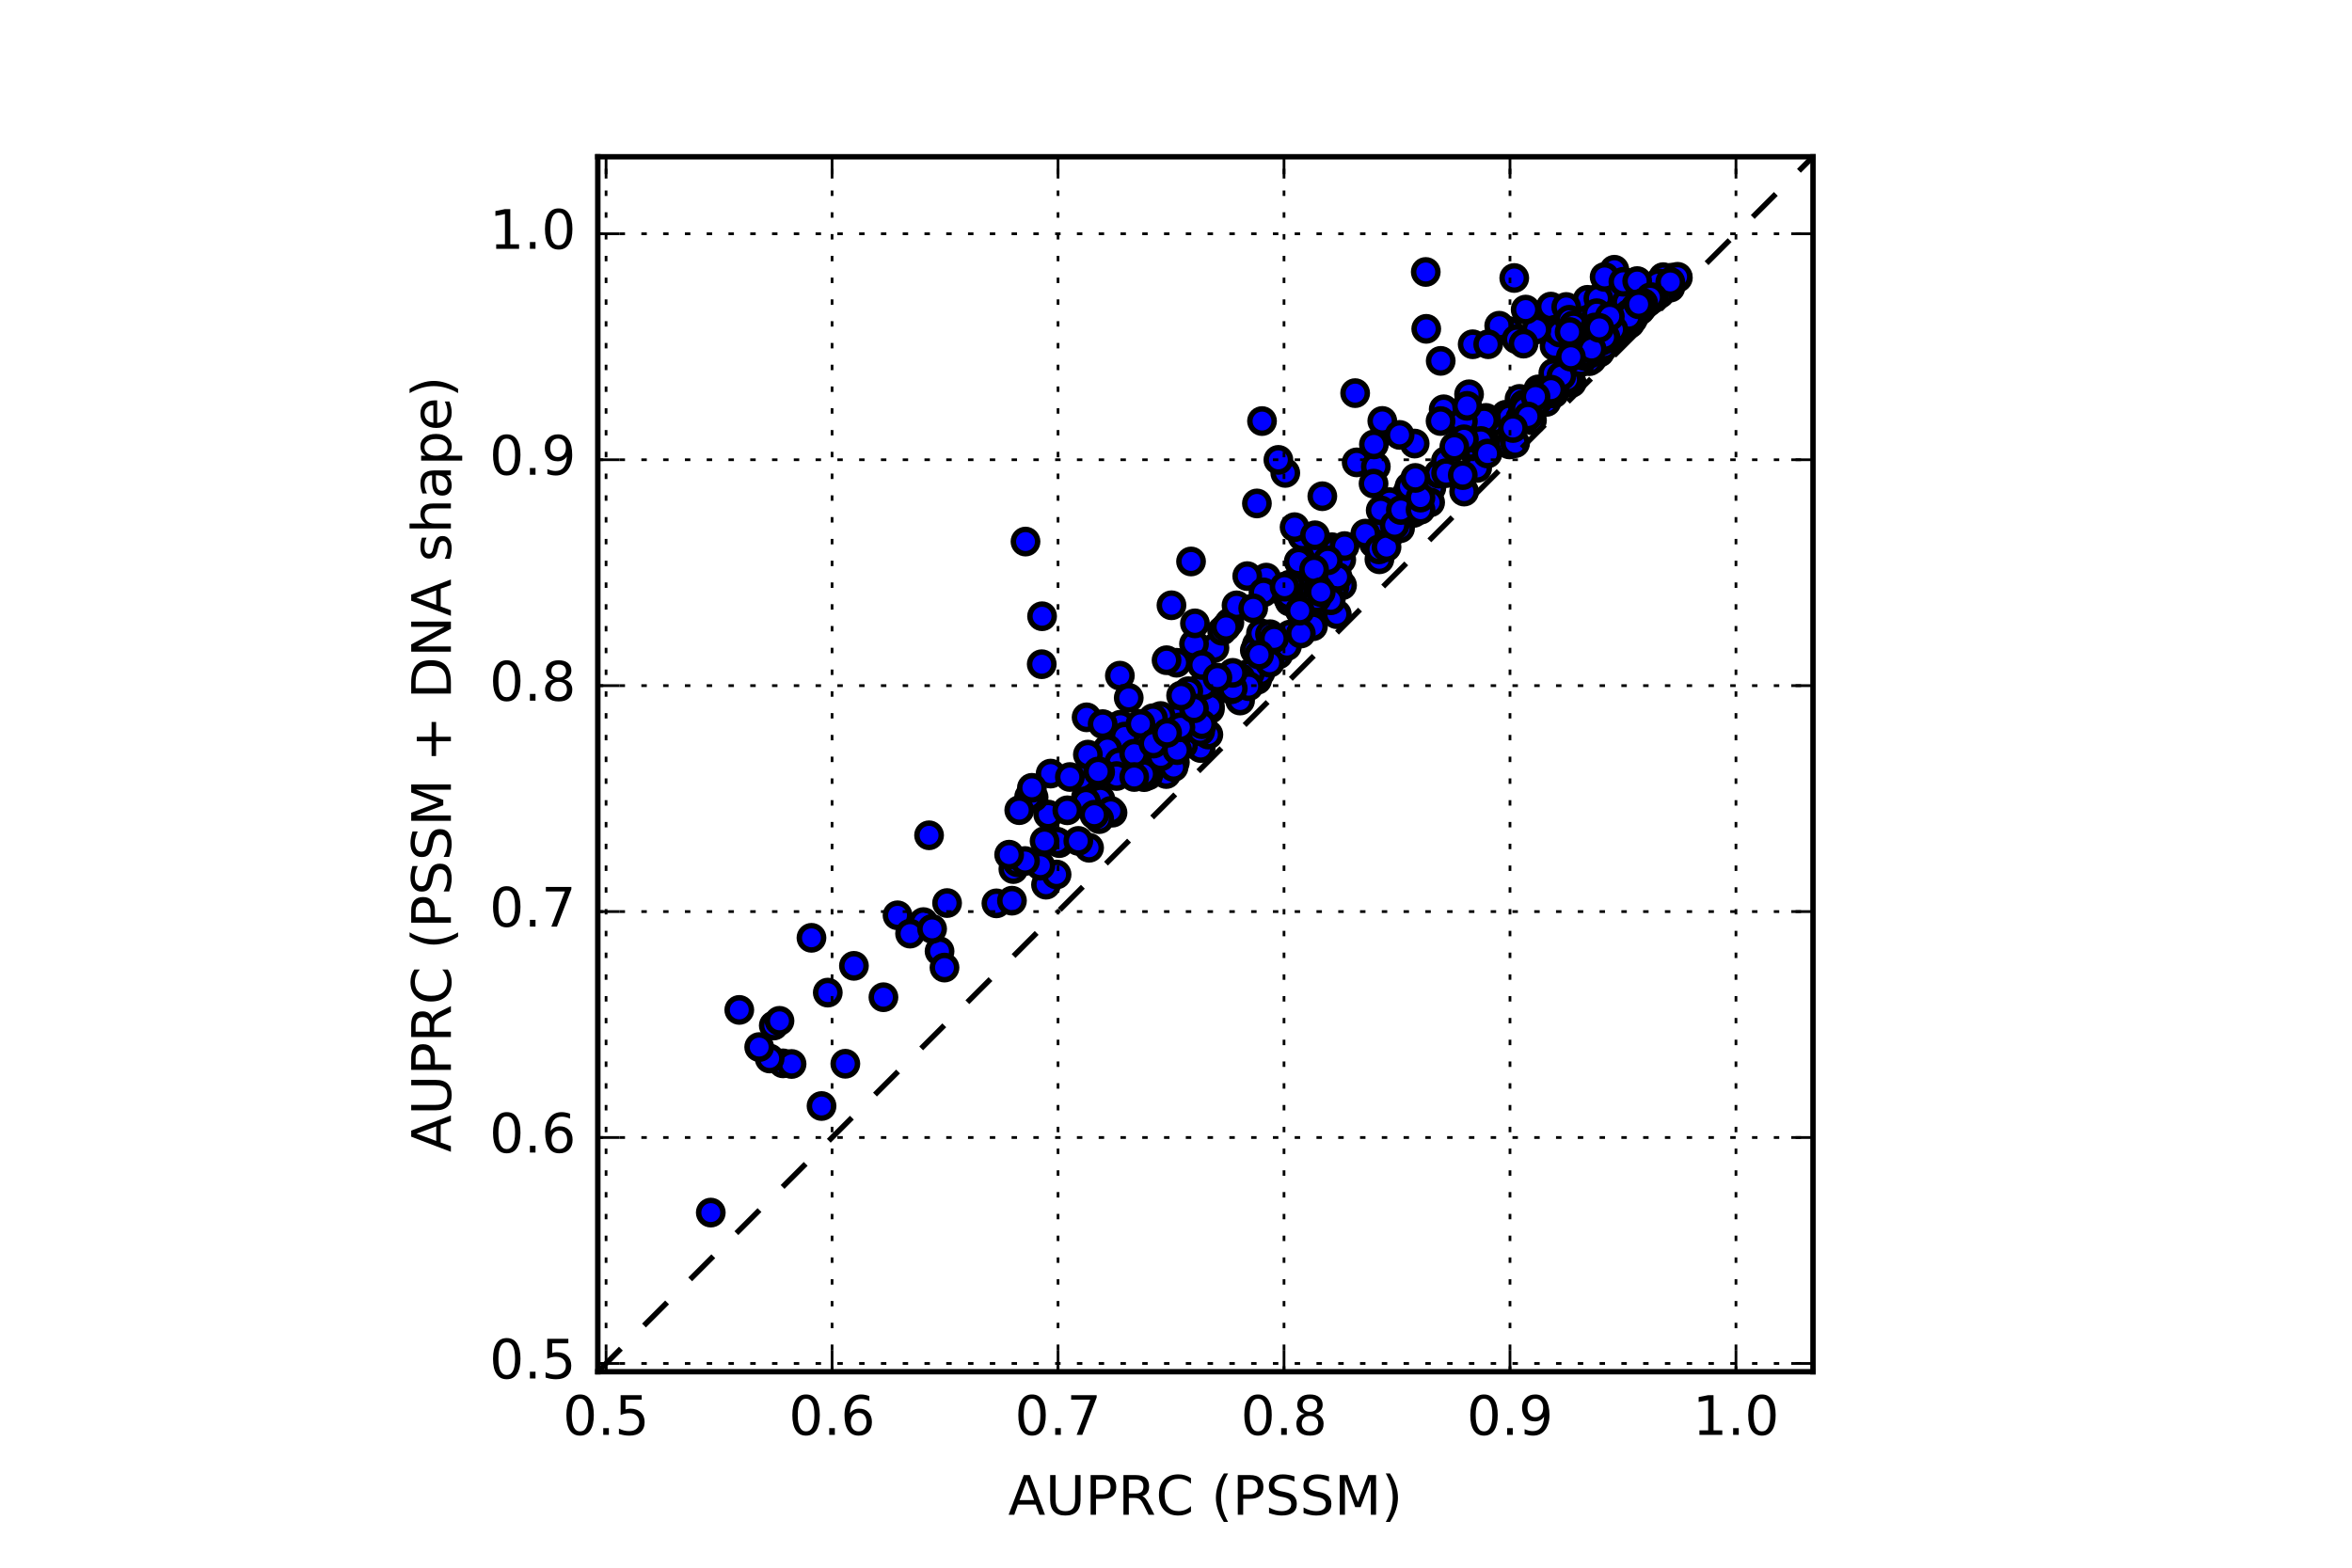<?xml version="1.0" encoding="utf-8" standalone="no"?>
<!DOCTYPE svg PUBLIC "-//W3C//DTD SVG 1.1//EN"
  "http://www.w3.org/Graphics/SVG/1.1/DTD/svg11.dtd">
<!-- Created with matplotlib (http://matplotlib.org/) -->
<svg height="288pt" version="1.1" viewBox="0 0 432 288" width="432pt" xmlns="http://www.w3.org/2000/svg" xmlns:xlink="http://www.w3.org/1999/xlink">
 <defs>
  <style type="text/css">
*{stroke-linecap:butt;stroke-linejoin:round;stroke-miterlimit:4;}
  </style>
 </defs>
 <g id="figure_1">
  <g id="patch_1">
   <path d="M 0 288 
L 432 288 
L 432 0 
L 0 0 
z
" style="fill:#ffffff;"/>
  </g>
  <g id="axes_1">
   <g id="patch_2">
    <path d="M 109.8 252 
L 333 252 
L 333 28.8 
L 109.8 28.8 
L 109.8 252 
z
" style="fill:none;"/>
   </g>
   <g id="PathCollection_1">
    <defs>
     <path d="M 0 2.236 
C 0.593 2.236 1.162 2 1.581 1.581 
C 2 1.162 2.236 0.593 2.236 0 
C 2.236 -0.593 2 -1.162 1.581 -1.581 
C 1.162 -2 0.593 -2.236 0 -2.236 
C -0.593 -2.236 -1.162 -2 -1.581 -1.581 
C -2 -1.162 -2.236 -0.593 -2.236 0 
C -2.236 0.593 -2 1.162 -1.581 1.581 
C -1.162 2 -0.593 2.236 0 2.236 
z
" id="m65e5f7a5b5" style="stroke:#000000;"/>
    </defs>
    <g clip-path="url(#pc398ea01b5)">
     <use style="fill:#0000ff;stroke:#000000;" x="150.895" xlink:href="#m65e5f7a5b5" y="203.186"/>
     <use style="fill:#0000ff;stroke:#000000;" x="242.116" xlink:href="#m65e5f7a5b5" y="100.171"/>
     <use style="fill:#0000ff;stroke:#000000;" x="262.904" xlink:href="#m65e5f7a5b5" y="89.606"/>
     <use style="fill:#0000ff;stroke:#000000;" x="299.389" xlink:href="#m65e5f7a5b5" y="59.437"/>
     <use style="fill:#0000ff;stroke:#000000;" x="293.135" xlink:href="#m65e5f7a5b5" y="65.145"/>
     <use style="fill:#0000ff;stroke:#000000;" x="291.468" xlink:href="#m65e5f7a5b5" y="63.46"/>
     <use style="fill:#0000ff;stroke:#000000;" x="302.682" xlink:href="#m65e5f7a5b5" y="53.522"/>
     <use style="fill:#0000ff;stroke:#000000;" x="279.742" xlink:href="#m65e5f7a5b5" y="73.471"/>
     <use style="fill:#0000ff;stroke:#000000;" x="270.494" xlink:href="#m65e5f7a5b5" y="63.244"/>
     <use style="fill:#0000ff;stroke:#000000;" x="296.518" xlink:href="#m65e5f7a5b5" y="49.553"/>
     <use style="fill:#0000ff;stroke:#000000;" x="272.453" xlink:href="#m65e5f7a5b5" y="80.16"/>
     <use style="fill:#0000ff;stroke:#000000;" x="283.456" xlink:href="#m65e5f7a5b5" y="58.785"/>
     <use style="fill:#0000ff;stroke:#000000;" x="292.924" xlink:href="#m65e5f7a5b5" y="63.254"/>
     <use style="fill:#0000ff;stroke:#000000;" x="288.693" xlink:href="#m65e5f7a5b5" y="70.322"/>
     <use style="fill:#0000ff;stroke:#000000;" x="292.102" xlink:href="#m65e5f7a5b5" y="58.553"/>
     <use style="fill:#0000ff;stroke:#000000;" x="284.048" xlink:href="#m65e5f7a5b5" y="73.837"/>
     <use style="fill:#0000ff;stroke:#000000;" x="276.578" xlink:href="#m65e5f7a5b5" y="76.192"/>
     <use style="fill:#0000ff;stroke:#000000;" x="289.446" xlink:href="#m65e5f7a5b5" y="62.581"/>
     <use style="fill:#0000ff;stroke:#000000;" x="291.583" xlink:href="#m65e5f7a5b5" y="55.078"/>
     <use style="fill:#0000ff;stroke:#000000;" x="292.373" xlink:href="#m65e5f7a5b5" y="66.041"/>
     <use style="fill:#0000ff;stroke:#000000;" x="293.848" xlink:href="#m65e5f7a5b5" y="64.732"/>
     <use style="fill:#0000ff;stroke:#000000;" x="285.395" xlink:href="#m65e5f7a5b5" y="72.295"/>
     <use style="fill:#0000ff;stroke:#000000;" x="284.846" xlink:href="#m65e5f7a5b5" y="56.325"/>
     <use style="fill:#0000ff;stroke:#000000;" x="288.116" xlink:href="#m65e5f7a5b5" y="68.696"/>
     <use style="fill:#0000ff;stroke:#000000;" x="305.864" xlink:href="#m65e5f7a5b5" y="52.933"/>
     <use style="fill:#0000ff;stroke:#000000;" x="278.128" xlink:href="#m65e5f7a5b5" y="51.069"/>
     <use style="fill:#0000ff;stroke:#000000;" x="296.191" xlink:href="#m65e5f7a5b5" y="53.309"/>
     <use style="fill:#0000ff;stroke:#000000;" x="271.182" xlink:href="#m65e5f7a5b5" y="85.809"/>
     <use style="fill:#0000ff;stroke:#000000;" x="307.045" xlink:href="#m65e5f7a5b5" y="51.017"/>
     <use style="fill:#0000ff;stroke:#000000;" x="291.93" xlink:href="#m65e5f7a5b5" y="66.348"/>
     <use style="fill:#0000ff;stroke:#000000;" x="273.673" xlink:href="#m65e5f7a5b5" y="77.684"/>
     <use style="fill:#0000ff;stroke:#000000;" x="294.757" xlink:href="#m65e5f7a5b5" y="59.809"/>
     <use style="fill:#0000ff;stroke:#000000;" x="306.798" xlink:href="#m65e5f7a5b5" y="52.833"/>
     <use style="fill:#0000ff;stroke:#000000;" x="274.424" xlink:href="#m65e5f7a5b5" y="77.241"/>
     <use style="fill:#0000ff;stroke:#000000;" x="285.528" xlink:href="#m65e5f7a5b5" y="63.594"/>
     <use style="fill:#0000ff;stroke:#000000;" x="287.673" xlink:href="#m65e5f7a5b5" y="56.394"/>
     <use style="fill:#0000ff;stroke:#000000;" x="302.925" xlink:href="#m65e5f7a5b5" y="54.515"/>
     <use style="fill:#0000ff;stroke:#000000;" x="289.621" xlink:href="#m65e5f7a5b5" y="64.607"/>
     <use style="fill:#0000ff;stroke:#000000;" x="294.652" xlink:href="#m65e5f7a5b5" y="59.759"/>
     <use style="fill:#0000ff;stroke:#000000;" x="282.102" xlink:href="#m65e5f7a5b5" y="73.244"/>
     <use style="fill:#0000ff;stroke:#000000;" x="256.844" xlink:href="#m65e5f7a5b5" y="92.916"/>
     <use style="fill:#0000ff;stroke:#000000;" x="277.269" xlink:href="#m65e5f7a5b5" y="76.629"/>
     <use style="fill:#0000ff;stroke:#000000;" x="282.54" xlink:href="#m65e5f7a5b5" y="71.533"/>
     <use style="fill:#0000ff;stroke:#000000;" x="289.937" xlink:href="#m65e5f7a5b5" y="66.049"/>
     <use style="fill:#0000ff;stroke:#000000;" x="285.72" xlink:href="#m65e5f7a5b5" y="60.555"/>
     <use style="fill:#0000ff;stroke:#000000;" x="217.221" xlink:href="#m65e5f7a5b5" y="127.913"/>
     <use style="fill:#0000ff;stroke:#000000;" x="270.572" xlink:href="#m65e5f7a5b5" y="82.713"/>
     <use style="fill:#0000ff;stroke:#000000;" x="258.445" xlink:href="#m65e5f7a5b5" y="90.573"/>
     <use style="fill:#0000ff;stroke:#000000;" x="305.486" xlink:href="#m65e5f7a5b5" y="50.916"/>
     <use style="fill:#0000ff;stroke:#000000;" x="261.964" xlink:href="#m65e5f7a5b5" y="60.411"/>
     <use style="fill:#0000ff;stroke:#000000;" x="265.17" xlink:href="#m65e5f7a5b5" y="75.189"/>
     <use style="fill:#0000ff;stroke:#000000;" x="308.178" xlink:href="#m65e5f7a5b5" y="51.024"/>
     <use style="fill:#0000ff;stroke:#000000;" x="300.166" xlink:href="#m65e5f7a5b5" y="55.182"/>
     <use style="fill:#0000ff;stroke:#000000;" x="296.577" xlink:href="#m65e5f7a5b5" y="58.941"/>
     <use style="fill:#0000ff;stroke:#000000;" x="286.528" xlink:href="#m65e5f7a5b5" y="61.102"/>
     <use style="fill:#0000ff;stroke:#000000;" x="239.809" xlink:href="#m65e5f7a5b5" y="114.931"/>
     <use style="fill:#0000ff;stroke:#000000;" x="264.622" xlink:href="#m65e5f7a5b5" y="66.297"/>
     <use style="fill:#0000ff;stroke:#000000;" x="242.047" xlink:href="#m65e5f7a5b5" y="107.538"/>
     <use style="fill:#0000ff;stroke:#000000;" x="277.128" xlink:href="#m65e5f7a5b5" y="60.814"/>
     <use style="fill:#0000ff;stroke:#000000;" x="239.215" xlink:href="#m65e5f7a5b5" y="98.566"/>
     <use style="fill:#0000ff;stroke:#000000;" x="299.995" xlink:href="#m65e5f7a5b5" y="55.258"/>
     <use style="fill:#0000ff;stroke:#000000;" x="269.829" xlink:href="#m65e5f7a5b5" y="72.433"/>
     <use style="fill:#0000ff;stroke:#000000;" x="297.051" xlink:href="#m65e5f7a5b5" y="57.279"/>
     <use style="fill:#0000ff;stroke:#000000;" x="293.581" xlink:href="#m65e5f7a5b5" y="54.814"/>
     <use style="fill:#0000ff;stroke:#000000;" x="264.244" xlink:href="#m65e5f7a5b5" y="87.014"/>
     <use style="fill:#0000ff;stroke:#000000;" x="236.927" xlink:href="#m65e5f7a5b5" y="116.578"/>
     <use style="fill:#0000ff;stroke:#000000;" x="259.639" xlink:href="#m65e5f7a5b5" y="94.233"/>
     <use style="fill:#0000ff;stroke:#000000;" x="282.211" xlink:href="#m65e5f7a5b5" y="60.52"/>
     <use style="fill:#0000ff;stroke:#000000;" x="294.727" xlink:href="#m65e5f7a5b5" y="50.876"/>
     <use style="fill:#0000ff;stroke:#000000;" x="277.258" xlink:href="#m65e5f7a5b5" y="81.647"/>
     <use style="fill:#0000ff;stroke:#000000;" x="213.648" xlink:href="#m65e5f7a5b5" y="133.359"/>
     <use style="fill:#0000ff;stroke:#000000;" x="225.805" xlink:href="#m65e5f7a5b5" y="114.382"/>
     <use style="fill:#0000ff;stroke:#000000;" x="244.641" xlink:href="#m65e5f7a5b5" y="100.527"/>
     <use style="fill:#0000ff;stroke:#000000;" x="268.713" xlink:href="#m65e5f7a5b5" y="80.382"/>
     <use style="fill:#0000ff;stroke:#000000;" x="255.292" xlink:href="#m65e5f7a5b5" y="98.095"/>
     <use style="fill:#0000ff;stroke:#000000;" x="265.568" xlink:href="#m65e5f7a5b5" y="84.684"/>
     <use style="fill:#0000ff;stroke:#000000;" x="210.996" xlink:href="#m65e5f7a5b5" y="141.551"/>
     <use style="fill:#0000ff;stroke:#000000;" x="253.36" xlink:href="#m65e5f7a5b5" y="102.749"/>
     <use style="fill:#0000ff;stroke:#000000;" x="241.514" xlink:href="#m65e5f7a5b5" y="104.384"/>
     <use style="fill:#0000ff;stroke:#000000;" x="253.89" xlink:href="#m65e5f7a5b5" y="77.331"/>
     <use style="fill:#0000ff;stroke:#000000;" x="239.276" xlink:href="#m65e5f7a5b5" y="107.4"/>
     <use style="fill:#0000ff;stroke:#000000;" x="231.799" xlink:href="#m65e5f7a5b5" y="77.355"/>
     <use style="fill:#0000ff;stroke:#000000;" x="248.905" xlink:href="#m65e5f7a5b5" y="72.222"/>
     <use style="fill:#0000ff;stroke:#000000;" x="288.259" xlink:href="#m65e5f7a5b5" y="58.741"/>
     <use style="fill:#0000ff;stroke:#000000;" x="253.574" xlink:href="#m65e5f7a5b5" y="97.024"/>
     <use style="fill:#0000ff;stroke:#000000;" x="227.118" xlink:href="#m65e5f7a5b5" y="111.21"/>
     <use style="fill:#0000ff;stroke:#000000;" x="252.354" xlink:href="#m65e5f7a5b5" y="99.849"/>
     <use style="fill:#0000ff;stroke:#000000;" x="236.495" xlink:href="#m65e5f7a5b5" y="109.727"/>
     <use style="fill:#0000ff;stroke:#000000;" x="130.553" xlink:href="#m65e5f7a5b5" y="222.766"/>
     <use style="fill:#0000ff;stroke:#000000;" x="303.99" xlink:href="#m65e5f7a5b5" y="52.721"/>
     <use style="fill:#0000ff;stroke:#000000;" x="230.853" xlink:href="#m65e5f7a5b5" y="118.413"/>
     <use style="fill:#0000ff;stroke:#000000;" x="298.737" xlink:href="#m65e5f7a5b5" y="55.514"/>
     <use style="fill:#0000ff;stroke:#000000;" x="282.665" xlink:href="#m65e5f7a5b5" y="72.011"/>
     <use style="fill:#0000ff;stroke:#000000;" x="232.583" xlink:href="#m65e5f7a5b5" y="106.112"/>
     <use style="fill:#0000ff;stroke:#000000;" x="214.982" xlink:href="#m65e5f7a5b5" y="141.134"/>
     <use style="fill:#0000ff;stroke:#000000;" x="258.875" xlink:href="#m65e5f7a5b5" y="89.392"/>
     <use style="fill:#0000ff;stroke:#000000;" x="241.16" xlink:href="#m65e5f7a5b5" y="115.056"/>
     <use style="fill:#0000ff;stroke:#000000;" x="230.91" xlink:href="#m65e5f7a5b5" y="124.901"/>
     <use style="fill:#0000ff;stroke:#000000;" x="222.434" xlink:href="#m65e5f7a5b5" y="127.08"/>
     <use style="fill:#0000ff;stroke:#000000;" x="271.55" xlink:href="#m65e5f7a5b5" y="82.617"/>
     <use style="fill:#0000ff;stroke:#000000;" x="231.524" xlink:href="#m65e5f7a5b5" y="123.546"/>
     <use style="fill:#0000ff;stroke:#000000;" x="301.555" xlink:href="#m65e5f7a5b5" y="55.051"/>
     <use style="fill:#0000ff;stroke:#000000;" x="243.518" xlink:href="#m65e5f7a5b5" y="100.686"/>
     <use style="fill:#0000ff;stroke:#000000;" x="272.933" xlink:href="#m65e5f7a5b5" y="76.773"/>
     <use style="fill:#0000ff;stroke:#000000;" x="308.129" xlink:href="#m65e5f7a5b5" y="50.851"/>
     <use style="fill:#0000ff;stroke:#000000;" x="304.905" xlink:href="#m65e5f7a5b5" y="53.946"/>
     <use style="fill:#0000ff;stroke:#000000;" x="237.782" xlink:href="#m65e5f7a5b5" y="96.845"/>
     <use style="fill:#0000ff;stroke:#000000;" x="275.364" xlink:href="#m65e5f7a5b5" y="59.838"/>
     <use style="fill:#0000ff;stroke:#000000;" x="278.553" xlink:href="#m65e5f7a5b5" y="62.316"/>
     <use style="fill:#0000ff;stroke:#000000;" x="272.592" xlink:href="#m65e5f7a5b5" y="77.217"/>
     <use style="fill:#0000ff;stroke:#000000;" x="279.1" xlink:href="#m65e5f7a5b5" y="73.279"/>
     <use style="fill:#0000ff;stroke:#000000;" x="271.32" xlink:href="#m65e5f7a5b5" y="85.963"/>
     <use style="fill:#0000ff;stroke:#000000;" x="164.855" xlink:href="#m65e5f7a5b5" y="168.151"/>
     <use style="fill:#0000ff;stroke:#000000;" x="234.827" xlink:href="#m65e5f7a5b5" y="120.22"/>
     <use style="fill:#0000ff;stroke:#000000;" x="302.185" xlink:href="#m65e5f7a5b5" y="54.451"/>
     <use style="fill:#0000ff;stroke:#000000;" x="298.17" xlink:href="#m65e5f7a5b5" y="51.764"/>
     <use style="fill:#0000ff;stroke:#000000;" x="220.533" xlink:href="#m65e5f7a5b5" y="137.422"/>
     <use style="fill:#0000ff;stroke:#000000;" x="303.93" xlink:href="#m65e5f7a5b5" y="53.723"/>
     <use style="fill:#0000ff;stroke:#000000;" x="227.773" xlink:href="#m65e5f7a5b5" y="128.695"/>
     <use style="fill:#0000ff;stroke:#000000;" x="287.908" xlink:href="#m65e5f7a5b5" y="69.734"/>
     <use style="fill:#0000ff;stroke:#000000;" x="279.931" xlink:href="#m65e5f7a5b5" y="74.266"/>
     <use style="fill:#0000ff;stroke:#000000;" x="280.225" xlink:href="#m65e5f7a5b5" y="56.872"/>
     <use style="fill:#0000ff;stroke:#000000;" x="255.225" xlink:href="#m65e5f7a5b5" y="92.242"/>
     <use style="fill:#0000ff;stroke:#000000;" x="304.524" xlink:href="#m65e5f7a5b5" y="52.035"/>
     <use style="fill:#0000ff;stroke:#000000;" x="242.817" xlink:href="#m65e5f7a5b5" y="100.64"/>
     <use style="fill:#0000ff;stroke:#000000;" x="246.499" xlink:href="#m65e5f7a5b5" y="107.527"/>
     <use style="fill:#0000ff;stroke:#000000;" x="301.302" xlink:href="#m65e5f7a5b5" y="55.689"/>
     <use style="fill:#0000ff;stroke:#000000;" x="245.386" xlink:href="#m65e5f7a5b5" y="101.45"/>
     <use style="fill:#0000ff;stroke:#000000;" x="300.264" xlink:href="#m65e5f7a5b5" y="57.957"/>
     <use style="fill:#0000ff;stroke:#000000;" x="245.086" xlink:href="#m65e5f7a5b5" y="107.872"/>
     <use style="fill:#0000ff;stroke:#000000;" x="221.946" xlink:href="#m65e5f7a5b5" y="134.948"/>
     <use style="fill:#0000ff;stroke:#000000;" x="292.853" xlink:href="#m65e5f7a5b5" y="61.293"/>
     <use style="fill:#0000ff;stroke:#000000;" x="155.266" xlink:href="#m65e5f7a5b5" y="195.422"/>
     <use style="fill:#0000ff;stroke:#000000;" x="303.505" xlink:href="#m65e5f7a5b5" y="54.937"/>
     <use style="fill:#0000ff;stroke:#000000;" x="297.682" xlink:href="#m65e5f7a5b5" y="59.711"/>
     <use style="fill:#0000ff;stroke:#000000;" x="301.804" xlink:href="#m65e5f7a5b5" y="56.336"/>
     <use style="fill:#0000ff;stroke:#000000;" x="299.914" xlink:href="#m65e5f7a5b5" y="58.684"/>
     <use style="fill:#0000ff;stroke:#000000;" x="294.583" xlink:href="#m65e5f7a5b5" y="59.422"/>
     <use style="fill:#0000ff;stroke:#000000;" x="298.588" xlink:href="#m65e5f7a5b5" y="58.9"/>
     <use style="fill:#0000ff;stroke:#000000;" x="294.664" xlink:href="#m65e5f7a5b5" y="63.663"/>
     <use style="fill:#0000ff;stroke:#000000;" x="172.571" xlink:href="#m65e5f7a5b5" y="174.751"/>
     <use style="fill:#0000ff;stroke:#000000;" x="300.71" xlink:href="#m65e5f7a5b5" y="51.635"/>
     <use style="fill:#0000ff;stroke:#000000;" x="303.014" xlink:href="#m65e5f7a5b5" y="55.25"/>
     <use style="fill:#0000ff;stroke:#000000;" x="230.861" xlink:href="#m65e5f7a5b5" y="92.488"/>
     <use style="fill:#0000ff;stroke:#000000;" x="301.26" xlink:href="#m65e5f7a5b5" y="57.009"/>
     <use style="fill:#0000ff;stroke:#000000;" x="236.379" xlink:href="#m65e5f7a5b5" y="118.694"/>
     <use style="fill:#0000ff;stroke:#000000;" x="296.143" xlink:href="#m65e5f7a5b5" y="61.898"/>
     <use style="fill:#0000ff;stroke:#000000;" x="306.79" xlink:href="#m65e5f7a5b5" y="51.798"/>
     <use style="fill:#0000ff;stroke:#000000;" x="261.874" xlink:href="#m65e5f7a5b5" y="49.963"/>
     <use style="fill:#0000ff;stroke:#000000;" x="230.474" xlink:href="#m65e5f7a5b5" y="119.465"/>
     <use style="fill:#0000ff;stroke:#000000;" x="229.603" xlink:href="#m65e5f7a5b5" y="123.642"/>
     <use style="fill:#0000ff;stroke:#000000;" x="300.109" xlink:href="#m65e5f7a5b5" y="57.996"/>
     <use style="fill:#0000ff;stroke:#000000;" x="295.738" xlink:href="#m65e5f7a5b5" y="60.576"/>
     <use style="fill:#0000ff;stroke:#000000;" x="292.037" xlink:href="#m65e5f7a5b5" y="63.246"/>
     <use style="fill:#0000ff;stroke:#000000;" x="250.77" xlink:href="#m65e5f7a5b5" y="98.03"/>
     <use style="fill:#0000ff;stroke:#000000;" x="291.503" xlink:href="#m65e5f7a5b5" y="58.769"/>
     <use style="fill:#0000ff;stroke:#000000;" x="301.356" xlink:href="#m65e5f7a5b5" y="56.532"/>
     <use style="fill:#0000ff;stroke:#000000;" x="298.216" xlink:href="#m65e5f7a5b5" y="58.78"/>
     <use style="fill:#0000ff;stroke:#000000;" x="262.678" xlink:href="#m65e5f7a5b5" y="92.3"/>
     <use style="fill:#0000ff;stroke:#000000;" x="217.3" xlink:href="#m65e5f7a5b5" y="136.88"/>
     <use style="fill:#0000ff;stroke:#000000;" x="239.397" xlink:href="#m65e5f7a5b5" y="107.943"/>
     <use style="fill:#0000ff;stroke:#000000;" x="298.28" xlink:href="#m65e5f7a5b5" y="59.843"/>
     <use style="fill:#0000ff;stroke:#000000;" x="299.018" xlink:href="#m65e5f7a5b5" y="58.677"/>
     <use style="fill:#0000ff;stroke:#000000;" x="300.42" xlink:href="#m65e5f7a5b5" y="57.666"/>
     <use style="fill:#0000ff;stroke:#000000;" x="300.347" xlink:href="#m65e5f7a5b5" y="57.3"/>
     <use style="fill:#0000ff;stroke:#000000;" x="296.125" xlink:href="#m65e5f7a5b5" y="59.705"/>
     <use style="fill:#0000ff;stroke:#000000;" x="268.701" xlink:href="#m65e5f7a5b5" y="77.41"/>
     <use style="fill:#0000ff;stroke:#000000;" x="298.931" xlink:href="#m65e5f7a5b5" y="58.318"/>
     <use style="fill:#0000ff;stroke:#000000;" x="299.252" xlink:href="#m65e5f7a5b5" y="58.66"/>
     <use style="fill:#0000ff;stroke:#000000;" x="303.511" xlink:href="#m65e5f7a5b5" y="54.628"/>
     <use style="fill:#0000ff;stroke:#000000;" x="302.639" xlink:href="#m65e5f7a5b5" y="55.582"/>
     <use style="fill:#0000ff;stroke:#000000;" x="289.819" xlink:href="#m65e5f7a5b5" y="61.849"/>
     <use style="fill:#0000ff;stroke:#000000;" x="298.427" xlink:href="#m65e5f7a5b5" y="59.515"/>
     <use style="fill:#0000ff;stroke:#000000;" x="301.395" xlink:href="#m65e5f7a5b5" y="56.738"/>
     <use style="fill:#0000ff;stroke:#000000;" x="242.875" xlink:href="#m65e5f7a5b5" y="91.161"/>
     <use style="fill:#0000ff;stroke:#000000;" x="227.852" xlink:href="#m65e5f7a5b5" y="124.54"/>
     <use style="fill:#0000ff;stroke:#000000;" x="279.237" xlink:href="#m65e5f7a5b5" y="76.827"/>
     <use style="fill:#0000ff;stroke:#000000;" x="301.145" xlink:href="#m65e5f7a5b5" y="56.817"/>
     <use style="fill:#0000ff;stroke:#000000;" x="294.956" xlink:href="#m65e5f7a5b5" y="59.215"/>
     <use style="fill:#0000ff;stroke:#000000;" x="291.367" xlink:href="#m65e5f7a5b5" y="60.151"/>
     <use style="fill:#0000ff;stroke:#000000;" x="296.576" xlink:href="#m65e5f7a5b5" y="60.977"/>
     <use style="fill:#0000ff;stroke:#000000;" x="285.539" xlink:href="#m65e5f7a5b5" y="72.054"/>
     <use style="fill:#0000ff;stroke:#000000;" x="298.229" xlink:href="#m65e5f7a5b5" y="59.801"/>
     <use style="fill:#0000ff;stroke:#000000;" x="298.733" xlink:href="#m65e5f7a5b5" y="58.928"/>
     <use style="fill:#0000ff;stroke:#000000;" x="298.454" xlink:href="#m65e5f7a5b5" y="59.114"/>
     <use style="fill:#0000ff;stroke:#000000;" x="297.994" xlink:href="#m65e5f7a5b5" y="59.8"/>
     <use style="fill:#0000ff;stroke:#000000;" x="300.205" xlink:href="#m65e5f7a5b5" y="57.272"/>
     <use style="fill:#0000ff;stroke:#000000;" x="293.044" xlink:href="#m65e5f7a5b5" y="60.808"/>
     <use style="fill:#0000ff;stroke:#000000;" x="297.961" xlink:href="#m65e5f7a5b5" y="59.011"/>
     <use style="fill:#0000ff;stroke:#000000;" x="289.012" xlink:href="#m65e5f7a5b5" y="59.758"/>
     <use style="fill:#0000ff;stroke:#000000;" x="253.598" xlink:href="#m65e5f7a5b5" y="93.751"/>
     <use style="fill:#0000ff;stroke:#000000;" x="300.222" xlink:href="#m65e5f7a5b5" y="57.707"/>
     <use style="fill:#0000ff;stroke:#000000;" x="296.223" xlink:href="#m65e5f7a5b5" y="59.315"/>
     <use style="fill:#0000ff;stroke:#000000;" x="300.41" xlink:href="#m65e5f7a5b5" y="56.456"/>
     <use style="fill:#0000ff;stroke:#000000;" x="298.078" xlink:href="#m65e5f7a5b5" y="59.644"/>
     <use style="fill:#0000ff;stroke:#000000;" x="243.812" xlink:href="#m65e5f7a5b5" y="111.07"/>
     <use style="fill:#0000ff;stroke:#000000;" x="231.608" xlink:href="#m65e5f7a5b5" y="116.35"/>
     <use style="fill:#0000ff;stroke:#000000;" x="205.802" xlink:href="#m65e5f7a5b5" y="133.139"/>
     <use style="fill:#0000ff;stroke:#000000;" x="299.211" xlink:href="#m65e5f7a5b5" y="57.639"/>
     <use style="fill:#0000ff;stroke:#000000;" x="296.42" xlink:href="#m65e5f7a5b5" y="60.596"/>
     <use style="fill:#0000ff;stroke:#000000;" x="299.485" xlink:href="#m65e5f7a5b5" y="57.891"/>
     <use style="fill:#0000ff;stroke:#000000;" x="295.489" xlink:href="#m65e5f7a5b5" y="62.156"/>
     <use style="fill:#0000ff;stroke:#000000;" x="245.276" xlink:href="#m65e5f7a5b5" y="101.149"/>
     <use style="fill:#0000ff;stroke:#000000;" x="300.416" xlink:href="#m65e5f7a5b5" y="57.514"/>
     <use style="fill:#0000ff;stroke:#000000;" x="285.306" xlink:href="#m65e5f7a5b5" y="68.535"/>
     <use style="fill:#0000ff;stroke:#000000;" x="303.133" xlink:href="#m65e5f7a5b5" y="54.622"/>
     <use style="fill:#0000ff;stroke:#000000;" x="206.57" xlink:href="#m65e5f7a5b5" y="135.311"/>
     <use style="fill:#0000ff;stroke:#000000;" x="295.029" xlink:href="#m65e5f7a5b5" y="61.829"/>
     <use style="fill:#0000ff;stroke:#000000;" x="293.276" xlink:href="#m65e5f7a5b5" y="57.538"/>
     <use style="fill:#0000ff;stroke:#000000;" x="298.806" xlink:href="#m65e5f7a5b5" y="58.638"/>
     <use style="fill:#0000ff;stroke:#000000;" x="215.169" xlink:href="#m65e5f7a5b5" y="111.195"/>
     <use style="fill:#0000ff;stroke:#000000;" x="299.184" xlink:href="#m65e5f7a5b5" y="58.252"/>
     <use style="fill:#0000ff;stroke:#000000;" x="282.048" xlink:href="#m65e5f7a5b5" y="73.528"/>
     <use style="fill:#0000ff;stroke:#000000;" x="301.683" xlink:href="#m65e5f7a5b5" y="55.695"/>
     <use style="fill:#0000ff;stroke:#000000;" x="290.279" xlink:href="#m65e5f7a5b5" y="66.555"/>
     <use style="fill:#0000ff;stroke:#000000;" x="291.209" xlink:href="#m65e5f7a5b5" y="64.759"/>
     <use style="fill:#0000ff;stroke:#000000;" x="296.352" xlink:href="#m65e5f7a5b5" y="60.543"/>
     <use style="fill:#0000ff;stroke:#000000;" x="294.404" xlink:href="#m65e5f7a5b5" y="62.435"/>
     <use style="fill:#0000ff;stroke:#000000;" x="295.686" xlink:href="#m65e5f7a5b5" y="58.112"/>
     <use style="fill:#0000ff;stroke:#000000;" x="272.003" xlink:href="#m65e5f7a5b5" y="81.011"/>
     <use style="fill:#0000ff;stroke:#000000;" x="301.813" xlink:href="#m65e5f7a5b5" y="55.665"/>
     <use style="fill:#0000ff;stroke:#000000;" x="216.062" xlink:href="#m65e5f7a5b5" y="132.081"/>
     <use style="fill:#0000ff;stroke:#000000;" x="215.796" xlink:href="#m65e5f7a5b5" y="140.024"/>
     <use style="fill:#0000ff;stroke:#000000;" x="281.384" xlink:href="#m65e5f7a5b5" y="77.208"/>
     <use style="fill:#0000ff;stroke:#000000;" x="236.074" xlink:href="#m65e5f7a5b5" y="86.88"/>
     <use style="fill:#0000ff;stroke:#000000;" x="243.746" xlink:href="#m65e5f7a5b5" y="109.377"/>
     <use style="fill:#0000ff;stroke:#000000;" x="292.964" xlink:href="#m65e5f7a5b5" y="60.151"/>
     <use style="fill:#0000ff;stroke:#000000;" x="253.281" xlink:href="#m65e5f7a5b5" y="100.931"/>
     <use style="fill:#0000ff;stroke:#000000;" x="269.468" xlink:href="#m65e5f7a5b5" y="74.564"/>
     <use style="fill:#0000ff;stroke:#000000;" x="233.263" xlink:href="#m65e5f7a5b5" y="116.507"/>
     <use style="fill:#0000ff;stroke:#000000;" x="194.563" xlink:href="#m65e5f7a5b5" y="154.889"/>
     <use style="fill:#0000ff;stroke:#000000;" x="214.708" xlink:href="#m65e5f7a5b5" y="133.588"/>
     <use style="fill:#0000ff;stroke:#000000;" x="268.885" xlink:href="#m65e5f7a5b5" y="80.7"/>
     <use style="fill:#0000ff;stroke:#000000;" x="293.997" xlink:href="#m65e5f7a5b5" y="62.679"/>
     <use style="fill:#0000ff;stroke:#000000;" x="290.899" xlink:href="#m65e5f7a5b5" y="65.368"/>
     <use style="fill:#0000ff;stroke:#000000;" x="294.874" xlink:href="#m65e5f7a5b5" y="61.92"/>
     <use style="fill:#0000ff;stroke:#000000;" x="294.715" xlink:href="#m65e5f7a5b5" y="61.949"/>
     <use style="fill:#0000ff;stroke:#000000;" x="226.313" xlink:href="#m65e5f7a5b5" y="124.278"/>
     <use style="fill:#0000ff;stroke:#000000;" x="282.4" xlink:href="#m65e5f7a5b5" y="73.744"/>
     <use style="fill:#0000ff;stroke:#000000;" x="213.864" xlink:href="#m65e5f7a5b5" y="134.854"/>
     <use style="fill:#0000ff;stroke:#000000;" x="265.612" xlink:href="#m65e5f7a5b5" y="86.919"/>
     <use style="fill:#0000ff;stroke:#000000;" x="214.207" xlink:href="#m65e5f7a5b5" y="142.2"/>
     <use style="fill:#0000ff;stroke:#000000;" x="291.983" xlink:href="#m65e5f7a5b5" y="64.97"/>
     <use style="fill:#0000ff;stroke:#000000;" x="254.669" xlink:href="#m65e5f7a5b5" y="100.507"/>
     <use style="fill:#0000ff;stroke:#000000;" x="286.785" xlink:href="#m65e5f7a5b5" y="69.058"/>
     <use style="fill:#0000ff;stroke:#000000;" x="283.935" xlink:href="#m65e5f7a5b5" y="72.273"/>
     <use style="fill:#0000ff;stroke:#000000;" x="284.892" xlink:href="#m65e5f7a5b5" y="71.58"/>
     <use style="fill:#0000ff;stroke:#000000;" x="300.979" xlink:href="#m65e5f7a5b5" y="55.901"/>
     <use style="fill:#0000ff;stroke:#000000;" x="280.045" xlink:href="#m65e5f7a5b5" y="75.055"/>
     <use style="fill:#0000ff;stroke:#000000;" x="222.228" xlink:href="#m65e5f7a5b5" y="130.277"/>
     <use style="fill:#0000ff;stroke:#000000;" x="257.152" xlink:href="#m65e5f7a5b5" y="97.057"/>
     <use style="fill:#0000ff;stroke:#000000;" x="292.338" xlink:href="#m65e5f7a5b5" y="64.111"/>
     <use style="fill:#0000ff;stroke:#000000;" x="293.754" xlink:href="#m65e5f7a5b5" y="60.23"/>
     <use style="fill:#0000ff;stroke:#000000;" x="279.842" xlink:href="#m65e5f7a5b5" y="63.127"/>
     <use style="fill:#0000ff;stroke:#000000;" x="256.154" xlink:href="#m65e5f7a5b5" y="96.492"/>
     <use style="fill:#0000ff;stroke:#000000;" x="173.478" xlink:href="#m65e5f7a5b5" y="177.754"/>
     <use style="fill:#0000ff;stroke:#000000;" x="210.903" xlink:href="#m65e5f7a5b5" y="142.456"/>
     <use style="fill:#0000ff;stroke:#000000;" x="241.523" xlink:href="#m65e5f7a5b5" y="98.337"/>
     <use style="fill:#0000ff;stroke:#000000;" x="204.341" xlink:href="#m65e5f7a5b5" y="149.295"/>
     <use style="fill:#0000ff;stroke:#000000;" x="246.356" xlink:href="#m65e5f7a5b5" y="102.837"/>
     <use style="fill:#0000ff;stroke:#000000;" x="229.356" xlink:href="#m65e5f7a5b5" y="126.062"/>
     <use style="fill:#0000ff;stroke:#000000;" x="236.849" xlink:href="#m65e5f7a5b5" y="110.51"/>
     <use style="fill:#0000ff;stroke:#000000;" x="278.288" xlink:href="#m65e5f7a5b5" y="81.413"/>
     <use style="fill:#0000ff;stroke:#000000;" x="236.794" xlink:href="#m65e5f7a5b5" y="109.441"/>
     <use style="fill:#0000ff;stroke:#000000;" x="229.085" xlink:href="#m65e5f7a5b5" y="105.839"/>
     <use style="fill:#0000ff;stroke:#000000;" x="257.301" xlink:href="#m65e5f7a5b5" y="93.695"/>
     <use style="fill:#0000ff;stroke:#000000;" x="282.033" xlink:href="#m65e5f7a5b5" y="72.851"/>
     <use style="fill:#0000ff;stroke:#000000;" x="260.918" xlink:href="#m65e5f7a5b5" y="93.64"/>
     <use style="fill:#0000ff;stroke:#000000;" x="200.035" xlink:href="#m65e5f7a5b5" y="155.744"/>
     <use style="fill:#0000ff;stroke:#000000;" x="244.051" xlink:href="#m65e5f7a5b5" y="109.915"/>
     <use style="fill:#0000ff;stroke:#000000;" x="246.964" xlink:href="#m65e5f7a5b5" y="100.322"/>
     <use style="fill:#0000ff;stroke:#000000;" x="259.836" xlink:href="#m65e5f7a5b5" y="81.486"/>
     <use style="fill:#0000ff;stroke:#000000;" x="192.125" xlink:href="#m65e5f7a5b5" y="162.527"/>
     <use style="fill:#0000ff;stroke:#000000;" x="203.414" xlink:href="#m65e5f7a5b5" y="137.617"/>
     <use style="fill:#0000ff;stroke:#000000;" x="268.923" xlink:href="#m65e5f7a5b5" y="90.307"/>
     <use style="fill:#0000ff;stroke:#000000;" x="245.686" xlink:href="#m65e5f7a5b5" y="105.976"/>
     <use style="fill:#0000ff;stroke:#000000;" x="215.563" xlink:href="#m65e5f7a5b5" y="140.919"/>
     <use style="fill:#0000ff;stroke:#000000;" x="220.447" xlink:href="#m65e5f7a5b5" y="134.33"/>
     <use style="fill:#0000ff;stroke:#000000;" x="233.213" xlink:href="#m65e5f7a5b5" y="121.75"/>
     <use style="fill:#0000ff;stroke:#000000;" x="241.152" xlink:href="#m65e5f7a5b5" y="104.69"/>
     <use style="fill:#0000ff;stroke:#000000;" x="234.805" xlink:href="#m65e5f7a5b5" y="84.484"/>
     <use style="fill:#0000ff;stroke:#000000;" x="280.651" xlink:href="#m65e5f7a5b5" y="76.51"/>
     <use style="fill:#0000ff;stroke:#000000;" x="288.533" xlink:href="#m65e5f7a5b5" y="65.533"/>
     <use style="fill:#0000ff;stroke:#000000;" x="142.122" xlink:href="#m65e5f7a5b5" y="188.399"/>
     <use style="fill:#0000ff;stroke:#000000;" x="242.044" xlink:href="#m65e5f7a5b5" y="108.052"/>
     <use style="fill:#0000ff;stroke:#000000;" x="277.89" xlink:href="#m65e5f7a5b5" y="78.631"/>
     <use style="fill:#0000ff;stroke:#000000;" x="192.535" xlink:href="#m65e5f7a5b5" y="149.644"/>
     <use style="fill:#0000ff;stroke:#000000;" x="268.671" xlink:href="#m65e5f7a5b5" y="87.283"/>
     <use style="fill:#0000ff;stroke:#000000;" x="226.069" xlink:href="#m65e5f7a5b5" y="126.65"/>
     <use style="fill:#0000ff;stroke:#000000;" x="245.541" xlink:href="#m65e5f7a5b5" y="112.84"/>
     <use style="fill:#0000ff;stroke:#000000;" x="216.112" xlink:href="#m65e5f7a5b5" y="121.753"/>
     <use style="fill:#0000ff;stroke:#000000;" x="226.429" xlink:href="#m65e5f7a5b5" y="126.475"/>
     <use style="fill:#0000ff;stroke:#000000;" x="212.249" xlink:href="#m65e5f7a5b5" y="136.014"/>
     <use style="fill:#0000ff;stroke:#000000;" x="205.69" xlink:href="#m65e5f7a5b5" y="124.125"/>
     <use style="fill:#0000ff;stroke:#000000;" x="213.182" xlink:href="#m65e5f7a5b5" y="131.538"/>
     <use style="fill:#0000ff;stroke:#000000;" x="199.484" xlink:href="#m65e5f7a5b5" y="146.374"/>
     <use style="fill:#0000ff;stroke:#000000;" x="205.565" xlink:href="#m65e5f7a5b5" y="140.056"/>
     <use style="fill:#0000ff;stroke:#000000;" x="249.185" xlink:href="#m65e5f7a5b5" y="84.943"/>
     <use style="fill:#0000ff;stroke:#000000;" x="260.901" xlink:href="#m65e5f7a5b5" y="91.416"/>
     <use style="fill:#0000ff;stroke:#000000;" x="223.064" xlink:href="#m65e5f7a5b5" y="119.033"/>
     <use style="fill:#0000ff;stroke:#000000;" x="210.142" xlink:href="#m65e5f7a5b5" y="142.769"/>
     <use style="fill:#0000ff;stroke:#000000;" x="162.264" xlink:href="#m65e5f7a5b5" y="183.2"/>
     <use style="fill:#0000ff;stroke:#000000;" x="219.308" xlink:href="#m65e5f7a5b5" y="118.284"/>
     <use style="fill:#0000ff;stroke:#000000;" x="213.201" xlink:href="#m65e5f7a5b5" y="138.953"/>
     <use style="fill:#0000ff;stroke:#000000;" x="252.704" xlink:href="#m65e5f7a5b5" y="85.716"/>
     <use style="fill:#0000ff;stroke:#000000;" x="288.294" xlink:href="#m65e5f7a5b5" y="60.985"/>
     <use style="fill:#0000ff;stroke:#000000;" x="156.845" xlink:href="#m65e5f7a5b5" y="177.436"/>
     <use style="fill:#0000ff;stroke:#000000;" x="210.019" xlink:href="#m65e5f7a5b5" y="142.186"/>
     <use style="fill:#0000ff;stroke:#000000;" x="194.067" xlink:href="#m65e5f7a5b5" y="160.655"/>
     <use style="fill:#0000ff;stroke:#000000;" x="238.932" xlink:href="#m65e5f7a5b5" y="116.387"/>
     <use style="fill:#0000ff;stroke:#000000;" x="183.015" xlink:href="#m65e5f7a5b5" y="165.955"/>
     <use style="fill:#0000ff;stroke:#000000;" x="216.214" xlink:href="#m65e5f7a5b5" y="135.077"/>
     <use style="fill:#0000ff;stroke:#000000;" x="169.607" xlink:href="#m65e5f7a5b5" y="169.399"/>
     <use style="fill:#0000ff;stroke:#000000;" x="243.879" xlink:href="#m65e5f7a5b5" y="102.944"/>
     <use style="fill:#0000ff;stroke:#000000;" x="202.124" xlink:href="#m65e5f7a5b5" y="146.85"/>
     <use style="fill:#0000ff;stroke:#000000;" x="205.084" xlink:href="#m65e5f7a5b5" y="142.568"/>
     <use style="fill:#0000ff;stroke:#000000;" x="208.316" xlink:href="#m65e5f7a5b5" y="138.467"/>
     <use style="fill:#0000ff;stroke:#000000;" x="226.425" xlink:href="#m65e5f7a5b5" y="123.608"/>
     <use style="fill:#0000ff;stroke:#000000;" x="189.847" xlink:href="#m65e5f7a5b5" y="146.468"/>
     <use style="fill:#0000ff;stroke:#000000;" x="214.267" xlink:href="#m65e5f7a5b5" y="121.288"/>
     <use style="fill:#0000ff;stroke:#000000;" x="244.417" xlink:href="#m65e5f7a5b5" y="110.281"/>
     <use style="fill:#0000ff;stroke:#000000;" x="202.069" xlink:href="#m65e5f7a5b5" y="141.822"/>
     <use style="fill:#0000ff;stroke:#000000;" x="273.34" xlink:href="#m65e5f7a5b5" y="63.237"/>
     <use style="fill:#0000ff;stroke:#000000;" x="222.229" xlink:href="#m65e5f7a5b5" y="129.753"/>
     <use style="fill:#0000ff;stroke:#000000;" x="152.041" xlink:href="#m65e5f7a5b5" y="182.351"/>
     <use style="fill:#0000ff;stroke:#000000;" x="224.474" xlink:href="#m65e5f7a5b5" y="115.876"/>
     <use style="fill:#0000ff;stroke:#000000;" x="143.814" xlink:href="#m65e5f7a5b5" y="195.348"/>
     <use style="fill:#0000ff;stroke:#000000;" x="188.359" xlink:href="#m65e5f7a5b5" y="99.492"/>
     <use style="fill:#0000ff;stroke:#000000;" x="234.022" xlink:href="#m65e5f7a5b5" y="117.279"/>
     <use style="fill:#0000ff;stroke:#000000;" x="199.581" xlink:href="#m65e5f7a5b5" y="131.779"/>
     <use style="fill:#0000ff;stroke:#000000;" x="189.027" xlink:href="#m65e5f7a5b5" y="146.374"/>
     <use style="fill:#0000ff;stroke:#000000;" x="194.132" xlink:href="#m65e5f7a5b5" y="154.613"/>
     <use style="fill:#0000ff;stroke:#000000;" x="204.035" xlink:href="#m65e5f7a5b5" y="148.969"/>
     <use style="fill:#0000ff;stroke:#000000;" x="257.071" xlink:href="#m65e5f7a5b5" y="79.898"/>
     <use style="fill:#0000ff;stroke:#000000;" x="232.067" xlink:href="#m65e5f7a5b5" y="108.825"/>
     <use style="fill:#0000ff;stroke:#000000;" x="218.763" xlink:href="#m65e5f7a5b5" y="103.148"/>
     <use style="fill:#0000ff;stroke:#000000;" x="202.53" xlink:href="#m65e5f7a5b5" y="133.026"/>
     <use style="fill:#0000ff;stroke:#000000;" x="185.87" xlink:href="#m65e5f7a5b5" y="165.464"/>
     <use style="fill:#0000ff;stroke:#000000;" x="252.351" xlink:href="#m65e5f7a5b5" y="81.64"/>
     <use style="fill:#0000ff;stroke:#000000;" x="273.216" xlink:href="#m65e5f7a5b5" y="83.318"/>
     <use style="fill:#0000ff;stroke:#000000;" x="259.956" xlink:href="#m65e5f7a5b5" y="87.8"/>
     <use style="fill:#0000ff;stroke:#000000;" x="145.392" xlink:href="#m65e5f7a5b5" y="195.462"/>
     <use style="fill:#0000ff;stroke:#000000;" x="252.285" xlink:href="#m65e5f7a5b5" y="88.842"/>
     <use style="fill:#0000ff;stroke:#000000;" x="199.465" xlink:href="#m65e5f7a5b5" y="147.258"/>
     <use style="fill:#0000ff;stroke:#000000;" x="191.859" xlink:href="#m65e5f7a5b5" y="154.518"/>
     <use style="fill:#0000ff;stroke:#000000;" x="198.545" xlink:href="#m65e5f7a5b5" y="142.814"/>
     <use style="fill:#0000ff;stroke:#000000;" x="267.124" xlink:href="#m65e5f7a5b5" y="82.069"/>
     <use style="fill:#0000ff;stroke:#000000;" x="186.128" xlink:href="#m65e5f7a5b5" y="159.66"/>
     <use style="fill:#0000ff;stroke:#000000;" x="191.096" xlink:href="#m65e5f7a5b5" y="159.033"/>
     <use style="fill:#0000ff;stroke:#000000;" x="208.326" xlink:href="#m65e5f7a5b5" y="142.745"/>
     <use style="fill:#0000ff;stroke:#000000;" x="198.059" xlink:href="#m65e5f7a5b5" y="154.483"/>
     <use style="fill:#0000ff;stroke:#000000;" x="143.173" xlink:href="#m65e5f7a5b5" y="187.537"/>
     <use style="fill:#0000ff;stroke:#000000;" x="167.156" xlink:href="#m65e5f7a5b5" y="171.514"/>
     <use style="fill:#0000ff;stroke:#000000;" x="221.059" xlink:href="#m65e5f7a5b5" y="125.901"/>
     <use style="fill:#0000ff;stroke:#000000;" x="219.48" xlink:href="#m65e5f7a5b5" y="114.52"/>
     <use style="fill:#0000ff;stroke:#000000;" x="220.765" xlink:href="#m65e5f7a5b5" y="133.051"/>
     <use style="fill:#0000ff;stroke:#000000;" x="141.365" xlink:href="#m65e5f7a5b5" y="194.456"/>
     <use style="fill:#0000ff;stroke:#000000;" x="139.445" xlink:href="#m65e5f7a5b5" y="192.357"/>
     <use style="fill:#0000ff;stroke:#000000;" x="216.222" xlink:href="#m65e5f7a5b5" y="137.811"/>
     <use style="fill:#0000ff;stroke:#000000;" x="173.953" xlink:href="#m65e5f7a5b5" y="165.899"/>
     <use style="fill:#0000ff;stroke:#000000;" x="220.758" xlink:href="#m65e5f7a5b5" y="122.165"/>
     <use style="fill:#0000ff;stroke:#000000;" x="201.891" xlink:href="#m65e5f7a5b5" y="150.481"/>
     <use style="fill:#0000ff;stroke:#000000;" x="186.884" xlink:href="#m65e5f7a5b5" y="158.412"/>
     <use style="fill:#0000ff;stroke:#000000;" x="201.002" xlink:href="#m65e5f7a5b5" y="149.673"/>
     <use style="fill:#0000ff;stroke:#000000;" x="207.319" xlink:href="#m65e5f7a5b5" y="128.203"/>
     <use style="fill:#0000ff;stroke:#000000;" x="211.766" xlink:href="#m65e5f7a5b5" y="131.938"/>
     <use style="fill:#0000ff;stroke:#000000;" x="191.402" xlink:href="#m65e5f7a5b5" y="113.21"/>
     <use style="fill:#0000ff;stroke:#000000;" x="171.203" xlink:href="#m65e5f7a5b5" y="170.647"/>
     <use style="fill:#0000ff;stroke:#000000;" x="241.843" xlink:href="#m65e5f7a5b5" y="109.893"/>
     <use style="fill:#0000ff;stroke:#000000;" x="216.81" xlink:href="#m65e5f7a5b5" y="133.61"/>
     <use style="fill:#0000ff;stroke:#000000;" x="188.27" xlink:href="#m65e5f7a5b5" y="158.179"/>
     <use style="fill:#0000ff;stroke:#000000;" x="230.178" xlink:href="#m65e5f7a5b5" y="111.755"/>
     <use style="fill:#0000ff;stroke:#000000;" x="218.263" xlink:href="#m65e5f7a5b5" y="126.982"/>
     <use style="fill:#0000ff;stroke:#000000;" x="192.971" xlink:href="#m65e5f7a5b5" y="142.117"/>
     <use style="fill:#0000ff;stroke:#000000;" x="209.476" xlink:href="#m65e5f7a5b5" y="132.982"/>
     <use style="fill:#0000ff;stroke:#000000;" x="236.845" xlink:href="#m65e5f7a5b5" y="107.412"/>
     <use style="fill:#0000ff;stroke:#000000;" x="238.734" xlink:href="#m65e5f7a5b5" y="112.189"/>
     <use style="fill:#0000ff;stroke:#000000;" x="223.606" xlink:href="#m65e5f7a5b5" y="124.483"/>
     <use style="fill:#0000ff;stroke:#000000;" x="187.21" xlink:href="#m65e5f7a5b5" y="148.837"/>
     <use style="fill:#0000ff;stroke:#000000;" x="211.862" xlink:href="#m65e5f7a5b5" y="136.602"/>
     <use style="fill:#0000ff;stroke:#000000;" x="238.539" xlink:href="#m65e5f7a5b5" y="103.174"/>
     <use style="fill:#0000ff;stroke:#000000;" x="170.646" xlink:href="#m65e5f7a5b5" y="153.451"/>
     <use style="fill:#0000ff;stroke:#000000;" x="241.359" xlink:href="#m65e5f7a5b5" y="104.603"/>
     <use style="fill:#0000ff;stroke:#000000;" x="231.265" xlink:href="#m65e5f7a5b5" y="120.271"/>
     <use style="fill:#0000ff;stroke:#000000;" x="199.815" xlink:href="#m65e5f7a5b5" y="138.629"/>
     <use style="fill:#0000ff;stroke:#000000;" x="149.045" xlink:href="#m65e5f7a5b5" y="172.286"/>
     <use style="fill:#0000ff;stroke:#000000;" x="264.594" xlink:href="#m65e5f7a5b5" y="77.349"/>
     <use style="fill:#0000ff;stroke:#000000;" x="189.53" xlink:href="#m65e5f7a5b5" y="144.731"/>
     <use style="fill:#0000ff;stroke:#000000;" x="214.373" xlink:href="#m65e5f7a5b5" y="134.637"/>
     <use style="fill:#0000ff;stroke:#000000;" x="196.038" xlink:href="#m65e5f7a5b5" y="148.861"/>
     <use style="fill:#0000ff;stroke:#000000;" x="242.587" xlink:href="#m65e5f7a5b5" y="108.776"/>
     <use style="fill:#0000ff;stroke:#000000;" x="135.787" xlink:href="#m65e5f7a5b5" y="185.531"/>
     <use style="fill:#0000ff;stroke:#000000;" x="185.354" xlink:href="#m65e5f7a5b5" y="157.01"/>
     <use style="fill:#0000ff;stroke:#000000;" x="196.505" xlink:href="#m65e5f7a5b5" y="142.745"/>
     <use style="fill:#0000ff;stroke:#000000;" x="219.299" xlink:href="#m65e5f7a5b5" y="130.133"/>
     <use style="fill:#0000ff;stroke:#000000;" x="225.196" xlink:href="#m65e5f7a5b5" y="115.169"/>
     <use style="fill:#0000ff;stroke:#000000;" x="201.714" xlink:href="#m65e5f7a5b5" y="141.728"/>
     <use style="fill:#0000ff;stroke:#000000;" x="216.937" xlink:href="#m65e5f7a5b5" y="127.776"/>
     <use style="fill:#0000ff;stroke:#000000;" x="235.942" xlink:href="#m65e5f7a5b5" y="107.782"/>
     <use style="fill:#0000ff;stroke:#000000;" x="191.34" xlink:href="#m65e5f7a5b5" y="122.02"/>
    </g>
   </g>
   <g id="line2d_1">
    <path clip-path="url(#pc398ea01b5)" d="M 109.8 252 
L 333 28.8 
" style="fill:none;stroke:#000000;stroke-dasharray:6,6;stroke-dashoffset:0.0;"/>
   </g>
   <g id="patch_3">
    <path d="M 109.8 28.8 
L 333 28.8 
" style="fill:none;stroke:#000000;stroke-linecap:square;stroke-linejoin:miter;"/>
   </g>
   <g id="patch_4">
    <path d="M 333 252 
L 333 28.8 
" style="fill:none;stroke:#000000;stroke-linecap:square;stroke-linejoin:miter;"/>
   </g>
   <g id="patch_5">
    <path d="M 109.8 252 
L 333 252 
" style="fill:none;stroke:#000000;stroke-linecap:square;stroke-linejoin:miter;"/>
   </g>
   <g id="patch_6">
    <path d="M 109.8 252 
L 109.8 28.8 
" style="fill:none;stroke:#000000;stroke-linecap:square;stroke-linejoin:miter;"/>
   </g>
   <g id="matplotlib.axis_1">
    <g id="xtick_1">
     <g id="line2d_2">
      <path clip-path="url(#pc398ea01b5)" d="M 111.32 252 
L 111.32 28.8 
" style="fill:none;stroke:#000000;stroke-dasharray:1,3;stroke-dashoffset:0.0;stroke-width:0.5;"/>
     </g>
     <g id="line2d_3">
      <defs>
       <path d="M 0 0 
L 0 -4 
" id="m9396cec57c" style="stroke:#000000;stroke-width:0.5;"/>
      </defs>
      <g>
       <use style="stroke:#000000;stroke-width:0.5;" x="111.32" xlink:href="#m9396cec57c" y="252.0"/>
      </g>
     </g>
     <g id="line2d_4">
      <defs>
       <path d="M 0 0 
L 0 4 
" id="mb8c8b9f30e" style="stroke:#000000;stroke-width:0.5;"/>
      </defs>
      <g>
       <use style="stroke:#000000;stroke-width:0.5;" x="111.32" xlink:href="#mb8c8b9f30e" y="28.8"/>
      </g>
     </g>
     <g id="text_1">
      <!-- 0.5 -->
      <defs>
       <path d="M 31.781 66.406 
Q 24.172 66.406 20.328 58.906 
Q 16.5 51.422 16.5 36.375 
Q 16.5 21.391 20.328 13.891 
Q 24.172 6.391 31.781 6.391 
Q 39.453 6.391 43.281 13.891 
Q 47.125 21.391 47.125 36.375 
Q 47.125 51.422 43.281 58.906 
Q 39.453 66.406 31.781 66.406 
M 31.781 74.219 
Q 44.047 74.219 50.516 64.516 
Q 56.984 54.828 56.984 36.375 
Q 56.984 17.969 50.516 8.266 
Q 44.047 -1.422 31.781 -1.422 
Q 19.531 -1.422 13.062 8.266 
Q 6.594 17.969 6.594 36.375 
Q 6.594 54.828 13.062 64.516 
Q 19.531 74.219 31.781 74.219 
" id="DejaVuSans-30"/>
       <path d="M 10.797 72.906 
L 49.516 72.906 
L 49.516 64.594 
L 19.828 64.594 
L 19.828 46.734 
Q 21.969 47.469 24.109 47.828 
Q 26.266 48.188 28.422 48.188 
Q 40.625 48.188 47.75 41.5 
Q 54.891 34.812 54.891 23.391 
Q 54.891 11.625 47.562 5.094 
Q 40.234 -1.422 26.906 -1.422 
Q 22.312 -1.422 17.547 -0.641 
Q 12.797 0.141 7.719 1.703 
L 7.719 11.625 
Q 12.109 9.234 16.797 8.062 
Q 21.484 6.891 26.703 6.891 
Q 35.156 6.891 40.078 11.328 
Q 45.016 15.766 45.016 23.391 
Q 45.016 31 40.078 35.438 
Q 35.156 39.891 26.703 39.891 
Q 22.75 39.891 18.812 39.016 
Q 14.891 38.141 10.797 36.281 
z
" id="DejaVuSans-35"/>
       <path d="M 10.688 12.406 
L 21 12.406 
L 21 0 
L 10.688 0 
z
" id="DejaVuSans-2e"/>
      </defs>
      <g transform="translate(103.369 263.598)scale(0.1 -0.1)">
       <use xlink:href="#DejaVuSans-30"/>
       <use x="63.623" xlink:href="#DejaVuSans-2e"/>
       <use x="95.41" xlink:href="#DejaVuSans-35"/>
      </g>
     </g>
    </g>
    <g id="xtick_2">
     <g id="line2d_5">
      <path clip-path="url(#pc398ea01b5)" d="M 152.827 252 
L 152.827 28.8 
" style="fill:none;stroke:#000000;stroke-dasharray:1,3;stroke-dashoffset:0.0;stroke-width:0.5;"/>
     </g>
     <g id="line2d_6">
      <g>
       <use style="stroke:#000000;stroke-width:0.5;" x="152.827" xlink:href="#m9396cec57c" y="252.0"/>
      </g>
     </g>
     <g id="line2d_7">
      <g>
       <use style="stroke:#000000;stroke-width:0.5;" x="152.827" xlink:href="#mb8c8b9f30e" y="28.8"/>
      </g>
     </g>
     <g id="text_2">
      <!-- 0.6 -->
      <defs>
       <path d="M 33.016 40.375 
Q 26.375 40.375 22.484 35.828 
Q 18.609 31.297 18.609 23.391 
Q 18.609 15.531 22.484 10.953 
Q 26.375 6.391 33.016 6.391 
Q 39.656 6.391 43.531 10.953 
Q 47.406 15.531 47.406 23.391 
Q 47.406 31.297 43.531 35.828 
Q 39.656 40.375 33.016 40.375 
M 52.594 71.297 
L 52.594 62.312 
Q 48.875 64.062 45.094 64.984 
Q 41.312 65.922 37.594 65.922 
Q 27.828 65.922 22.672 59.328 
Q 17.531 52.734 16.797 39.406 
Q 19.672 43.656 24.016 45.922 
Q 28.375 48.188 33.594 48.188 
Q 44.578 48.188 50.953 41.516 
Q 57.328 34.859 57.328 23.391 
Q 57.328 12.156 50.688 5.359 
Q 44.047 -1.422 33.016 -1.422 
Q 20.359 -1.422 13.672 8.266 
Q 6.984 17.969 6.984 36.375 
Q 6.984 53.656 15.188 63.938 
Q 23.391 74.219 37.203 74.219 
Q 40.922 74.219 44.703 73.484 
Q 48.484 72.75 52.594 71.297 
" id="DejaVuSans-36"/>
      </defs>
      <g transform="translate(144.875 263.598)scale(0.1 -0.1)">
       <use xlink:href="#DejaVuSans-30"/>
       <use x="63.623" xlink:href="#DejaVuSans-2e"/>
       <use x="95.41" xlink:href="#DejaVuSans-36"/>
      </g>
     </g>
    </g>
    <g id="xtick_3">
     <g id="line2d_8">
      <path clip-path="url(#pc398ea01b5)" d="M 194.333 252 
L 194.333 28.8 
" style="fill:none;stroke:#000000;stroke-dasharray:1,3;stroke-dashoffset:0.0;stroke-width:0.5;"/>
     </g>
     <g id="line2d_9">
      <g>
       <use style="stroke:#000000;stroke-width:0.5;" x="194.333" xlink:href="#m9396cec57c" y="252.0"/>
      </g>
     </g>
     <g id="line2d_10">
      <g>
       <use style="stroke:#000000;stroke-width:0.5;" x="194.333" xlink:href="#mb8c8b9f30e" y="28.8"/>
      </g>
     </g>
     <g id="text_3">
      <!-- 0.7 -->
      <defs>
       <path d="M 8.203 72.906 
L 55.078 72.906 
L 55.078 68.703 
L 28.609 0 
L 18.312 0 
L 43.219 64.594 
L 8.203 64.594 
z
" id="DejaVuSans-37"/>
      </defs>
      <g transform="translate(186.381 263.598)scale(0.1 -0.1)">
       <use xlink:href="#DejaVuSans-30"/>
       <use x="63.623" xlink:href="#DejaVuSans-2e"/>
       <use x="95.41" xlink:href="#DejaVuSans-37"/>
      </g>
     </g>
    </g>
    <g id="xtick_4">
     <g id="line2d_11">
      <path clip-path="url(#pc398ea01b5)" d="M 235.839 252 
L 235.839 28.8 
" style="fill:none;stroke:#000000;stroke-dasharray:1,3;stroke-dashoffset:0.0;stroke-width:0.5;"/>
     </g>
     <g id="line2d_12">
      <g>
       <use style="stroke:#000000;stroke-width:0.5;" x="235.839" xlink:href="#m9396cec57c" y="252.0"/>
      </g>
     </g>
     <g id="line2d_13">
      <g>
       <use style="stroke:#000000;stroke-width:0.5;" x="235.839" xlink:href="#mb8c8b9f30e" y="28.8"/>
      </g>
     </g>
     <g id="text_4">
      <!-- 0.8 -->
      <defs>
       <path d="M 31.781 34.625 
Q 24.75 34.625 20.719 30.859 
Q 16.703 27.094 16.703 20.516 
Q 16.703 13.922 20.719 10.156 
Q 24.75 6.391 31.781 6.391 
Q 38.812 6.391 42.859 10.172 
Q 46.922 13.969 46.922 20.516 
Q 46.922 27.094 42.891 30.859 
Q 38.875 34.625 31.781 34.625 
M 21.922 38.812 
Q 15.578 40.375 12.031 44.719 
Q 8.5 49.078 8.5 55.328 
Q 8.5 64.062 14.719 69.141 
Q 20.953 74.219 31.781 74.219 
Q 42.672 74.219 48.875 69.141 
Q 55.078 64.062 55.078 55.328 
Q 55.078 49.078 51.531 44.719 
Q 48 40.375 41.703 38.812 
Q 48.828 37.156 52.797 32.312 
Q 56.781 27.484 56.781 20.516 
Q 56.781 9.906 50.312 4.234 
Q 43.844 -1.422 31.781 -1.422 
Q 19.734 -1.422 13.25 4.234 
Q 6.781 9.906 6.781 20.516 
Q 6.781 27.484 10.781 32.312 
Q 14.797 37.156 21.922 38.812 
M 18.312 54.391 
Q 18.312 48.734 21.844 45.562 
Q 25.391 42.391 31.781 42.391 
Q 38.141 42.391 41.719 45.562 
Q 45.312 48.734 45.312 54.391 
Q 45.312 60.062 41.719 63.234 
Q 38.141 66.406 31.781 66.406 
Q 25.391 66.406 21.844 63.234 
Q 18.312 60.062 18.312 54.391 
" id="DejaVuSans-38"/>
      </defs>
      <g transform="translate(227.888 263.598)scale(0.1 -0.1)">
       <use xlink:href="#DejaVuSans-30"/>
       <use x="63.623" xlink:href="#DejaVuSans-2e"/>
       <use x="95.41" xlink:href="#DejaVuSans-38"/>
      </g>
     </g>
    </g>
    <g id="xtick_5">
     <g id="line2d_14">
      <path clip-path="url(#pc398ea01b5)" d="M 277.345 252 
L 277.345 28.8 
" style="fill:none;stroke:#000000;stroke-dasharray:1,3;stroke-dashoffset:0.0;stroke-width:0.5;"/>
     </g>
     <g id="line2d_15">
      <g>
       <use style="stroke:#000000;stroke-width:0.5;" x="277.345" xlink:href="#m9396cec57c" y="252.0"/>
      </g>
     </g>
     <g id="line2d_16">
      <g>
       <use style="stroke:#000000;stroke-width:0.5;" x="277.345" xlink:href="#mb8c8b9f30e" y="28.8"/>
      </g>
     </g>
     <g id="text_5">
      <!-- 0.9 -->
      <defs>
       <path d="M 10.984 1.516 
L 10.984 10.5 
Q 14.703 8.734 18.5 7.812 
Q 22.312 6.891 25.984 6.891 
Q 35.75 6.891 40.891 13.453 
Q 46.047 20.016 46.781 33.406 
Q 43.953 29.203 39.594 26.953 
Q 35.25 24.703 29.984 24.703 
Q 19.047 24.703 12.672 31.312 
Q 6.297 37.938 6.297 49.422 
Q 6.297 60.641 12.938 67.422 
Q 19.578 74.219 30.609 74.219 
Q 43.266 74.219 49.922 64.516 
Q 56.594 54.828 56.594 36.375 
Q 56.594 19.141 48.406 8.859 
Q 40.234 -1.422 26.422 -1.422 
Q 22.703 -1.422 18.891 -0.688 
Q 15.094 0.047 10.984 1.516 
M 30.609 32.422 
Q 37.25 32.422 41.125 36.953 
Q 45.016 41.5 45.016 49.422 
Q 45.016 57.281 41.125 61.844 
Q 37.25 66.406 30.609 66.406 
Q 23.969 66.406 20.094 61.844 
Q 16.219 57.281 16.219 49.422 
Q 16.219 41.5 20.094 36.953 
Q 23.969 32.422 30.609 32.422 
" id="DejaVuSans-39"/>
      </defs>
      <g transform="translate(269.394 263.598)scale(0.1 -0.1)">
       <use xlink:href="#DejaVuSans-30"/>
       <use x="63.623" xlink:href="#DejaVuSans-2e"/>
       <use x="95.41" xlink:href="#DejaVuSans-39"/>
      </g>
     </g>
    </g>
    <g id="xtick_6">
     <g id="line2d_17">
      <path clip-path="url(#pc398ea01b5)" d="M 318.852 252 
L 318.852 28.8 
" style="fill:none;stroke:#000000;stroke-dasharray:1,3;stroke-dashoffset:0.0;stroke-width:0.5;"/>
     </g>
     <g id="line2d_18">
      <g>
       <use style="stroke:#000000;stroke-width:0.5;" x="318.852" xlink:href="#m9396cec57c" y="252.0"/>
      </g>
     </g>
     <g id="line2d_19">
      <g>
       <use style="stroke:#000000;stroke-width:0.5;" x="318.852" xlink:href="#mb8c8b9f30e" y="28.8"/>
      </g>
     </g>
     <g id="text_6">
      <!-- 1.0 -->
      <defs>
       <path d="M 12.406 8.297 
L 28.516 8.297 
L 28.516 63.922 
L 10.984 60.406 
L 10.984 69.391 
L 28.422 72.906 
L 38.281 72.906 
L 38.281 8.297 
L 54.391 8.297 
L 54.391 0 
L 12.406 0 
z
" id="DejaVuSans-31"/>
      </defs>
      <g transform="translate(310.9 263.598)scale(0.1 -0.1)">
       <use xlink:href="#DejaVuSans-31"/>
       <use x="63.623" xlink:href="#DejaVuSans-2e"/>
       <use x="95.41" xlink:href="#DejaVuSans-30"/>
      </g>
     </g>
    </g>
    <g id="text_7">
     <!-- AUPRC (PSSM) -->
     <defs>
      <path d="M 9.812 72.906 
L 24.516 72.906 
L 43.109 23.297 
L 61.812 72.906 
L 76.516 72.906 
L 76.516 0 
L 66.891 0 
L 66.891 64.016 
L 48.094 14.016 
L 38.188 14.016 
L 19.391 64.016 
L 19.391 0 
L 9.812 0 
z
" id="DejaVuSans-4d"/>
      <path d="M 8.016 75.875 
L 15.828 75.875 
Q 23.141 64.359 26.781 53.312 
Q 30.422 42.281 30.422 31.391 
Q 30.422 20.453 26.781 9.375 
Q 23.141 -1.703 15.828 -13.188 
L 8.016 -13.188 
Q 14.5 -2 17.703 9.062 
Q 20.906 20.125 20.906 31.391 
Q 20.906 42.672 17.703 53.656 
Q 14.5 64.656 8.016 75.875 
" id="DejaVuSans-29"/>
      <path id="DejaVuSans-20"/>
      <path d="M 34.188 63.188 
L 20.797 26.906 
L 47.609 26.906 
z
M 28.609 72.906 
L 39.797 72.906 
L 67.578 0 
L 57.328 0 
L 50.688 18.703 
L 17.828 18.703 
L 11.188 0 
L 0.781 0 
z
" id="DejaVuSans-41"/>
      <path d="M 64.406 67.281 
L 64.406 56.891 
Q 59.422 61.531 53.781 63.812 
Q 48.141 66.109 41.797 66.109 
Q 29.297 66.109 22.656 58.469 
Q 16.016 50.828 16.016 36.375 
Q 16.016 21.969 22.656 14.328 
Q 29.297 6.688 41.797 6.688 
Q 48.141 6.688 53.781 8.984 
Q 59.422 11.281 64.406 15.922 
L 64.406 5.609 
Q 59.234 2.094 53.438 0.328 
Q 47.656 -1.422 41.219 -1.422 
Q 24.656 -1.422 15.125 8.703 
Q 5.609 18.844 5.609 36.375 
Q 5.609 53.953 15.125 64.078 
Q 24.656 74.219 41.219 74.219 
Q 47.75 74.219 53.531 72.484 
Q 59.328 70.75 64.406 67.281 
" id="DejaVuSans-43"/>
      <path d="M 53.516 70.516 
L 53.516 60.891 
Q 47.906 63.578 42.922 64.891 
Q 37.938 66.219 33.297 66.219 
Q 25.25 66.219 20.875 63.094 
Q 16.5 59.969 16.5 54.203 
Q 16.5 49.359 19.406 46.891 
Q 22.312 44.438 30.422 42.922 
L 36.375 41.703 
Q 47.406 39.594 52.656 34.297 
Q 57.906 29 57.906 20.125 
Q 57.906 9.516 50.797 4.047 
Q 43.703 -1.422 29.984 -1.422 
Q 24.812 -1.422 18.969 -0.25 
Q 13.141 0.922 6.891 3.219 
L 6.891 13.375 
Q 12.891 10.016 18.656 8.297 
Q 24.422 6.594 29.984 6.594 
Q 38.422 6.594 43.016 9.906 
Q 47.609 13.234 47.609 19.391 
Q 47.609 24.75 44.312 27.781 
Q 41.016 30.812 33.5 32.328 
L 27.484 33.5 
Q 16.453 35.688 11.516 40.375 
Q 6.594 45.062 6.594 53.422 
Q 6.594 63.094 13.406 68.656 
Q 20.219 74.219 32.172 74.219 
Q 37.312 74.219 42.625 73.281 
Q 47.953 72.359 53.516 70.516 
" id="DejaVuSans-53"/>
      <path d="M 44.391 34.188 
Q 47.562 33.109 50.562 29.594 
Q 53.562 26.078 56.594 19.922 
L 66.609 0 
L 56 0 
L 46.688 18.703 
Q 43.062 26.031 39.672 28.422 
Q 36.281 30.812 30.422 30.812 
L 19.672 30.812 
L 19.672 0 
L 9.812 0 
L 9.812 72.906 
L 32.078 72.906 
Q 44.578 72.906 50.734 67.672 
Q 56.891 62.453 56.891 51.906 
Q 56.891 45.016 53.688 40.469 
Q 50.484 35.938 44.391 34.188 
M 19.672 64.797 
L 19.672 38.922 
L 32.078 38.922 
Q 39.203 38.922 42.844 42.219 
Q 46.484 45.516 46.484 51.906 
Q 46.484 58.297 42.844 61.547 
Q 39.203 64.797 32.078 64.797 
z
" id="DejaVuSans-52"/>
      <path d="M 31 75.875 
Q 24.469 64.656 21.281 53.656 
Q 18.109 42.672 18.109 31.391 
Q 18.109 20.125 21.312 9.062 
Q 24.516 -2 31 -13.188 
L 23.188 -13.188 
Q 15.875 -1.703 12.234 9.375 
Q 8.594 20.453 8.594 31.391 
Q 8.594 42.281 12.203 53.312 
Q 15.828 64.359 23.188 75.875 
z
" id="DejaVuSans-28"/>
      <path d="M 19.672 64.797 
L 19.672 37.406 
L 32.078 37.406 
Q 38.969 37.406 42.719 40.969 
Q 46.484 44.531 46.484 51.125 
Q 46.484 57.672 42.719 61.234 
Q 38.969 64.797 32.078 64.797 
z
M 9.812 72.906 
L 32.078 72.906 
Q 44.344 72.906 50.609 67.359 
Q 56.891 61.812 56.891 51.125 
Q 56.891 40.328 50.609 34.812 
Q 44.344 29.297 32.078 29.297 
L 19.672 29.297 
L 19.672 0 
L 9.812 0 
z
" id="DejaVuSans-50"/>
      <path d="M 8.688 72.906 
L 18.609 72.906 
L 18.609 28.609 
Q 18.609 16.891 22.844 11.734 
Q 27.094 6.594 36.625 6.594 
Q 46.094 6.594 50.344 11.734 
Q 54.594 16.891 54.594 28.609 
L 54.594 72.906 
L 64.5 72.906 
L 64.5 27.391 
Q 64.5 13.141 57.438 5.859 
Q 50.391 -1.422 36.625 -1.422 
Q 22.797 -1.422 15.734 5.859 
Q 8.688 13.141 8.688 27.391 
z
" id="DejaVuSans-55"/>
     </defs>
     <g transform="translate(185.176 278.277)scale(0.1 -0.1)">
      <use xlink:href="#DejaVuSans-41"/>
      <use x="68.408" xlink:href="#DejaVuSans-55"/>
      <use x="141.602" xlink:href="#DejaVuSans-50"/>
      <use x="201.904" xlink:href="#DejaVuSans-52"/>
      <use x="271.309" xlink:href="#DejaVuSans-43"/>
      <use x="341.133" xlink:href="#DejaVuSans-20"/>
      <use x="372.92" xlink:href="#DejaVuSans-28"/>
      <use x="411.934" xlink:href="#DejaVuSans-50"/>
      <use x="472.236" xlink:href="#DejaVuSans-53"/>
      <use x="535.713" xlink:href="#DejaVuSans-53"/>
      <use x="599.189" xlink:href="#DejaVuSans-4d"/>
      <use x="685.469" xlink:href="#DejaVuSans-29"/>
     </g>
    </g>
   </g>
   <g id="matplotlib.axis_2">
    <g id="ytick_1">
     <g id="line2d_20">
      <path clip-path="url(#pc398ea01b5)" d="M 109.8 250.48 
L 333 250.48 
" style="fill:none;stroke:#000000;stroke-dasharray:1,3;stroke-dashoffset:0.0;stroke-width:0.5;"/>
     </g>
     <g id="line2d_21">
      <defs>
       <path d="M 0 0 
L 4 0 
" id="m2b7c5aa90e" style="stroke:#000000;stroke-width:0.5;"/>
      </defs>
      <g>
       <use style="stroke:#000000;stroke-width:0.5;" x="109.8" xlink:href="#m2b7c5aa90e" y="250.48"/>
      </g>
     </g>
     <g id="line2d_22">
      <defs>
       <path d="M 0 0 
L -4 0 
" id="m19d8888b07" style="stroke:#000000;stroke-width:0.5;"/>
      </defs>
      <g>
       <use style="stroke:#000000;stroke-width:0.5;" x="333.0" xlink:href="#m19d8888b07" y="250.48"/>
      </g>
     </g>
     <g id="text_8">
      <!-- 0.5 -->
      <g transform="translate(89.897 253.239)scale(0.1 -0.1)">
       <use xlink:href="#DejaVuSans-30"/>
       <use x="63.623" xlink:href="#DejaVuSans-2e"/>
       <use x="95.41" xlink:href="#DejaVuSans-35"/>
      </g>
     </g>
    </g>
    <g id="ytick_2">
     <g id="line2d_23">
      <path clip-path="url(#pc398ea01b5)" d="M 109.8 208.973 
L 333 208.973 
" style="fill:none;stroke:#000000;stroke-dasharray:1,3;stroke-dashoffset:0.0;stroke-width:0.5;"/>
     </g>
     <g id="line2d_24">
      <g>
       <use style="stroke:#000000;stroke-width:0.5;" x="109.8" xlink:href="#m2b7c5aa90e" y="208.973"/>
      </g>
     </g>
     <g id="line2d_25">
      <g>
       <use style="stroke:#000000;stroke-width:0.5;" x="333.0" xlink:href="#m19d8888b07" y="208.973"/>
      </g>
     </g>
     <g id="text_9">
      <!-- 0.6 -->
      <g transform="translate(89.897 211.733)scale(0.1 -0.1)">
       <use xlink:href="#DejaVuSans-30"/>
       <use x="63.623" xlink:href="#DejaVuSans-2e"/>
       <use x="95.41" xlink:href="#DejaVuSans-36"/>
      </g>
     </g>
    </g>
    <g id="ytick_3">
     <g id="line2d_26">
      <path clip-path="url(#pc398ea01b5)" d="M 109.8 167.467 
L 333 167.467 
" style="fill:none;stroke:#000000;stroke-dasharray:1,3;stroke-dashoffset:0.0;stroke-width:0.5;"/>
     </g>
     <g id="line2d_27">
      <g>
       <use style="stroke:#000000;stroke-width:0.5;" x="109.8" xlink:href="#m2b7c5aa90e" y="167.467"/>
      </g>
     </g>
     <g id="line2d_28">
      <g>
       <use style="stroke:#000000;stroke-width:0.5;" x="333.0" xlink:href="#m19d8888b07" y="167.467"/>
      </g>
     </g>
     <g id="text_10">
      <!-- 0.7 -->
      <g transform="translate(89.897 170.226)scale(0.1 -0.1)">
       <use xlink:href="#DejaVuSans-30"/>
       <use x="63.623" xlink:href="#DejaVuSans-2e"/>
       <use x="95.41" xlink:href="#DejaVuSans-37"/>
      </g>
     </g>
    </g>
    <g id="ytick_4">
     <g id="line2d_29">
      <path clip-path="url(#pc398ea01b5)" d="M 109.8 125.961 
L 333 125.961 
" style="fill:none;stroke:#000000;stroke-dasharray:1,3;stroke-dashoffset:0.0;stroke-width:0.5;"/>
     </g>
     <g id="line2d_30">
      <g>
       <use style="stroke:#000000;stroke-width:0.5;" x="109.8" xlink:href="#m2b7c5aa90e" y="125.961"/>
      </g>
     </g>
     <g id="line2d_31">
      <g>
       <use style="stroke:#000000;stroke-width:0.5;" x="333.0" xlink:href="#m19d8888b07" y="125.961"/>
      </g>
     </g>
     <g id="text_11">
      <!-- 0.8 -->
      <g transform="translate(89.897 128.72)scale(0.1 -0.1)">
       <use xlink:href="#DejaVuSans-30"/>
       <use x="63.623" xlink:href="#DejaVuSans-2e"/>
       <use x="95.41" xlink:href="#DejaVuSans-38"/>
      </g>
     </g>
    </g>
    <g id="ytick_5">
     <g id="line2d_32">
      <path clip-path="url(#pc398ea01b5)" d="M 109.8 84.455 
L 333 84.455 
" style="fill:none;stroke:#000000;stroke-dasharray:1,3;stroke-dashoffset:0.0;stroke-width:0.5;"/>
     </g>
     <g id="line2d_33">
      <g>
       <use style="stroke:#000000;stroke-width:0.5;" x="109.8" xlink:href="#m2b7c5aa90e" y="84.455"/>
      </g>
     </g>
     <g id="line2d_34">
      <g>
       <use style="stroke:#000000;stroke-width:0.5;" x="333.0" xlink:href="#m19d8888b07" y="84.455"/>
      </g>
     </g>
     <g id="text_12">
      <!-- 0.9 -->
      <g transform="translate(89.897 87.214)scale(0.1 -0.1)">
       <use xlink:href="#DejaVuSans-30"/>
       <use x="63.623" xlink:href="#DejaVuSans-2e"/>
       <use x="95.41" xlink:href="#DejaVuSans-39"/>
      </g>
     </g>
    </g>
    <g id="ytick_6">
     <g id="line2d_35">
      <path clip-path="url(#pc398ea01b5)" d="M 109.8 42.948 
L 333 42.948 
" style="fill:none;stroke:#000000;stroke-dasharray:1,3;stroke-dashoffset:0.0;stroke-width:0.5;"/>
     </g>
     <g id="line2d_36">
      <g>
       <use style="stroke:#000000;stroke-width:0.5;" x="109.8" xlink:href="#m2b7c5aa90e" y="42.948"/>
      </g>
     </g>
     <g id="line2d_37">
      <g>
       <use style="stroke:#000000;stroke-width:0.5;" x="333.0" xlink:href="#m19d8888b07" y="42.948"/>
      </g>
     </g>
     <g id="text_13">
      <!-- 1.0 -->
      <g transform="translate(89.897 45.708)scale(0.1 -0.1)">
       <use xlink:href="#DejaVuSans-31"/>
       <use x="63.623" xlink:href="#DejaVuSans-2e"/>
       <use x="95.41" xlink:href="#DejaVuSans-30"/>
      </g>
     </g>
    </g>
    <g id="text_14">
     <!-- AUPRC (PSSM + DNA shape) -->
     <defs>
      <path d="M 46 62.703 
L 46 35.5 
L 73.188 35.5 
L 73.188 27.203 
L 46 27.203 
L 46 0 
L 37.797 0 
L 37.797 27.203 
L 10.594 27.203 
L 10.594 35.5 
L 37.797 35.5 
L 37.797 62.703 
z
" id="DejaVuSans-2b"/>
      <path d="M 9.812 72.906 
L 23.094 72.906 
L 55.422 11.922 
L 55.422 72.906 
L 64.984 72.906 
L 64.984 0 
L 51.703 0 
L 19.391 60.984 
L 19.391 0 
L 9.812 0 
z
" id="DejaVuSans-4e"/>
      <path d="M 19.672 64.797 
L 19.672 8.109 
L 31.594 8.109 
Q 46.688 8.109 53.688 14.938 
Q 60.688 21.781 60.688 36.531 
Q 60.688 51.172 53.688 57.984 
Q 46.688 64.797 31.594 64.797 
z
M 9.812 72.906 
L 30.078 72.906 
Q 51.266 72.906 61.172 64.094 
Q 71.094 55.281 71.094 36.531 
Q 71.094 17.672 61.125 8.828 
Q 51.172 0 30.078 0 
L 9.812 0 
z
" id="DejaVuSans-44"/>
      <path d="M 54.891 33.016 
L 54.891 0 
L 45.906 0 
L 45.906 32.719 
Q 45.906 40.484 42.875 44.328 
Q 39.844 48.188 33.797 48.188 
Q 26.516 48.188 22.312 43.547 
Q 18.109 38.922 18.109 30.906 
L 18.109 0 
L 9.078 0 
L 9.078 75.984 
L 18.109 75.984 
L 18.109 46.188 
Q 21.344 51.125 25.703 53.562 
Q 30.078 56 35.797 56 
Q 45.219 56 50.047 50.172 
Q 54.891 44.344 54.891 33.016 
" id="DejaVuSans-68"/>
      <path d="M 56.203 29.594 
L 56.203 25.203 
L 14.891 25.203 
Q 15.484 15.922 20.484 11.062 
Q 25.484 6.203 34.422 6.203 
Q 39.594 6.203 44.453 7.469 
Q 49.312 8.734 54.109 11.281 
L 54.109 2.781 
Q 49.266 0.734 44.188 -0.344 
Q 39.109 -1.422 33.891 -1.422 
Q 20.797 -1.422 13.156 6.188 
Q 5.516 13.812 5.516 26.812 
Q 5.516 40.234 12.766 48.109 
Q 20.016 56 32.328 56 
Q 43.359 56 49.781 48.891 
Q 56.203 41.797 56.203 29.594 
M 47.219 32.234 
Q 47.125 39.594 43.094 43.984 
Q 39.062 48.391 32.422 48.391 
Q 24.906 48.391 20.391 44.141 
Q 15.875 39.891 15.188 32.172 
z
" id="DejaVuSans-65"/>
      <path d="M 18.109 8.203 
L 18.109 -20.797 
L 9.078 -20.797 
L 9.078 54.688 
L 18.109 54.688 
L 18.109 46.391 
Q 20.953 51.266 25.266 53.625 
Q 29.594 56 35.594 56 
Q 45.562 56 51.781 48.094 
Q 58.016 40.188 58.016 27.297 
Q 58.016 14.406 51.781 6.484 
Q 45.562 -1.422 35.594 -1.422 
Q 29.594 -1.422 25.266 0.953 
Q 20.953 3.328 18.109 8.203 
M 48.688 27.297 
Q 48.688 37.203 44.609 42.844 
Q 40.531 48.484 33.406 48.484 
Q 26.266 48.484 22.188 42.844 
Q 18.109 37.203 18.109 27.297 
Q 18.109 17.391 22.188 11.75 
Q 26.266 6.109 33.406 6.109 
Q 40.531 6.109 44.609 11.75 
Q 48.688 17.391 48.688 27.297 
" id="DejaVuSans-70"/>
      <path d="M 44.281 53.078 
L 44.281 44.578 
Q 40.484 46.531 36.375 47.5 
Q 32.281 48.484 27.875 48.484 
Q 21.188 48.484 17.844 46.438 
Q 14.5 44.391 14.5 40.281 
Q 14.5 37.156 16.891 35.375 
Q 19.281 33.594 26.516 31.984 
L 29.594 31.297 
Q 39.156 29.25 43.188 25.516 
Q 47.219 21.781 47.219 15.094 
Q 47.219 7.469 41.188 3.016 
Q 35.156 -1.422 24.609 -1.422 
Q 20.219 -1.422 15.453 -0.562 
Q 10.688 0.297 5.422 2 
L 5.422 11.281 
Q 10.406 8.688 15.234 7.391 
Q 20.062 6.109 24.812 6.109 
Q 31.156 6.109 34.562 8.281 
Q 37.984 10.453 37.984 14.406 
Q 37.984 18.062 35.516 20.016 
Q 33.062 21.969 24.703 23.781 
L 21.578 24.516 
Q 13.234 26.266 9.516 29.906 
Q 5.812 33.547 5.812 39.891 
Q 5.812 47.609 11.281 51.797 
Q 16.75 56 26.812 56 
Q 31.781 56 36.172 55.266 
Q 40.578 54.547 44.281 53.078 
" id="DejaVuSans-73"/>
      <path d="M 34.281 27.484 
Q 23.391 27.484 19.188 25 
Q 14.984 22.516 14.984 16.5 
Q 14.984 11.719 18.141 8.906 
Q 21.297 6.109 26.703 6.109 
Q 34.188 6.109 38.703 11.406 
Q 43.219 16.703 43.219 25.484 
L 43.219 27.484 
z
M 52.203 31.203 
L 52.203 0 
L 43.219 0 
L 43.219 8.297 
Q 40.141 3.328 35.547 0.953 
Q 30.953 -1.422 24.312 -1.422 
Q 15.922 -1.422 10.953 3.297 
Q 6 8.016 6 15.922 
Q 6 25.141 12.172 29.828 
Q 18.359 34.516 30.609 34.516 
L 43.219 34.516 
L 43.219 35.406 
Q 43.219 41.609 39.141 45 
Q 35.062 48.391 27.688 48.391 
Q 23 48.391 18.547 47.266 
Q 14.109 46.141 10.016 43.891 
L 10.016 52.203 
Q 14.938 54.109 19.578 55.047 
Q 24.219 56 28.609 56 
Q 40.484 56 46.344 49.844 
Q 52.203 43.703 52.203 31.203 
" id="DejaVuSans-61"/>
     </defs>
     <g transform="translate(82.817 211.68)rotate(-90.0)scale(0.1 -0.1)">
      <use xlink:href="#DejaVuSans-41"/>
      <use x="68.408" xlink:href="#DejaVuSans-55"/>
      <use x="141.602" xlink:href="#DejaVuSans-50"/>
      <use x="201.904" xlink:href="#DejaVuSans-52"/>
      <use x="271.309" xlink:href="#DejaVuSans-43"/>
      <use x="341.133" xlink:href="#DejaVuSans-20"/>
      <use x="372.92" xlink:href="#DejaVuSans-28"/>
      <use x="411.934" xlink:href="#DejaVuSans-50"/>
      <use x="472.236" xlink:href="#DejaVuSans-53"/>
      <use x="535.713" xlink:href="#DejaVuSans-53"/>
      <use x="599.189" xlink:href="#DejaVuSans-4d"/>
      <use x="685.469" xlink:href="#DejaVuSans-20"/>
      <use x="717.256" xlink:href="#DejaVuSans-2b"/>
      <use x="801.045" xlink:href="#DejaVuSans-20"/>
      <use x="832.832" xlink:href="#DejaVuSans-44"/>
      <use x="909.834" xlink:href="#DejaVuSans-4e"/>
      <use x="984.639" xlink:href="#DejaVuSans-41"/>
      <use x="1053.047" xlink:href="#DejaVuSans-20"/>
      <use x="1084.834" xlink:href="#DejaVuSans-73"/>
      <use x="1136.934" xlink:href="#DejaVuSans-68"/>
      <use x="1200.312" xlink:href="#DejaVuSans-61"/>
      <use x="1261.592" xlink:href="#DejaVuSans-70"/>
      <use x="1325.068" xlink:href="#DejaVuSans-65"/>
      <use x="1386.592" xlink:href="#DejaVuSans-29"/>
     </g>
    </g>
   </g>
  </g>
 </g>
 <defs>
  <clipPath id="pc398ea01b5">
   <rect height="223.2" width="223.2" x="109.8" y="28.8"/>
  </clipPath>
 </defs>
</svg>
